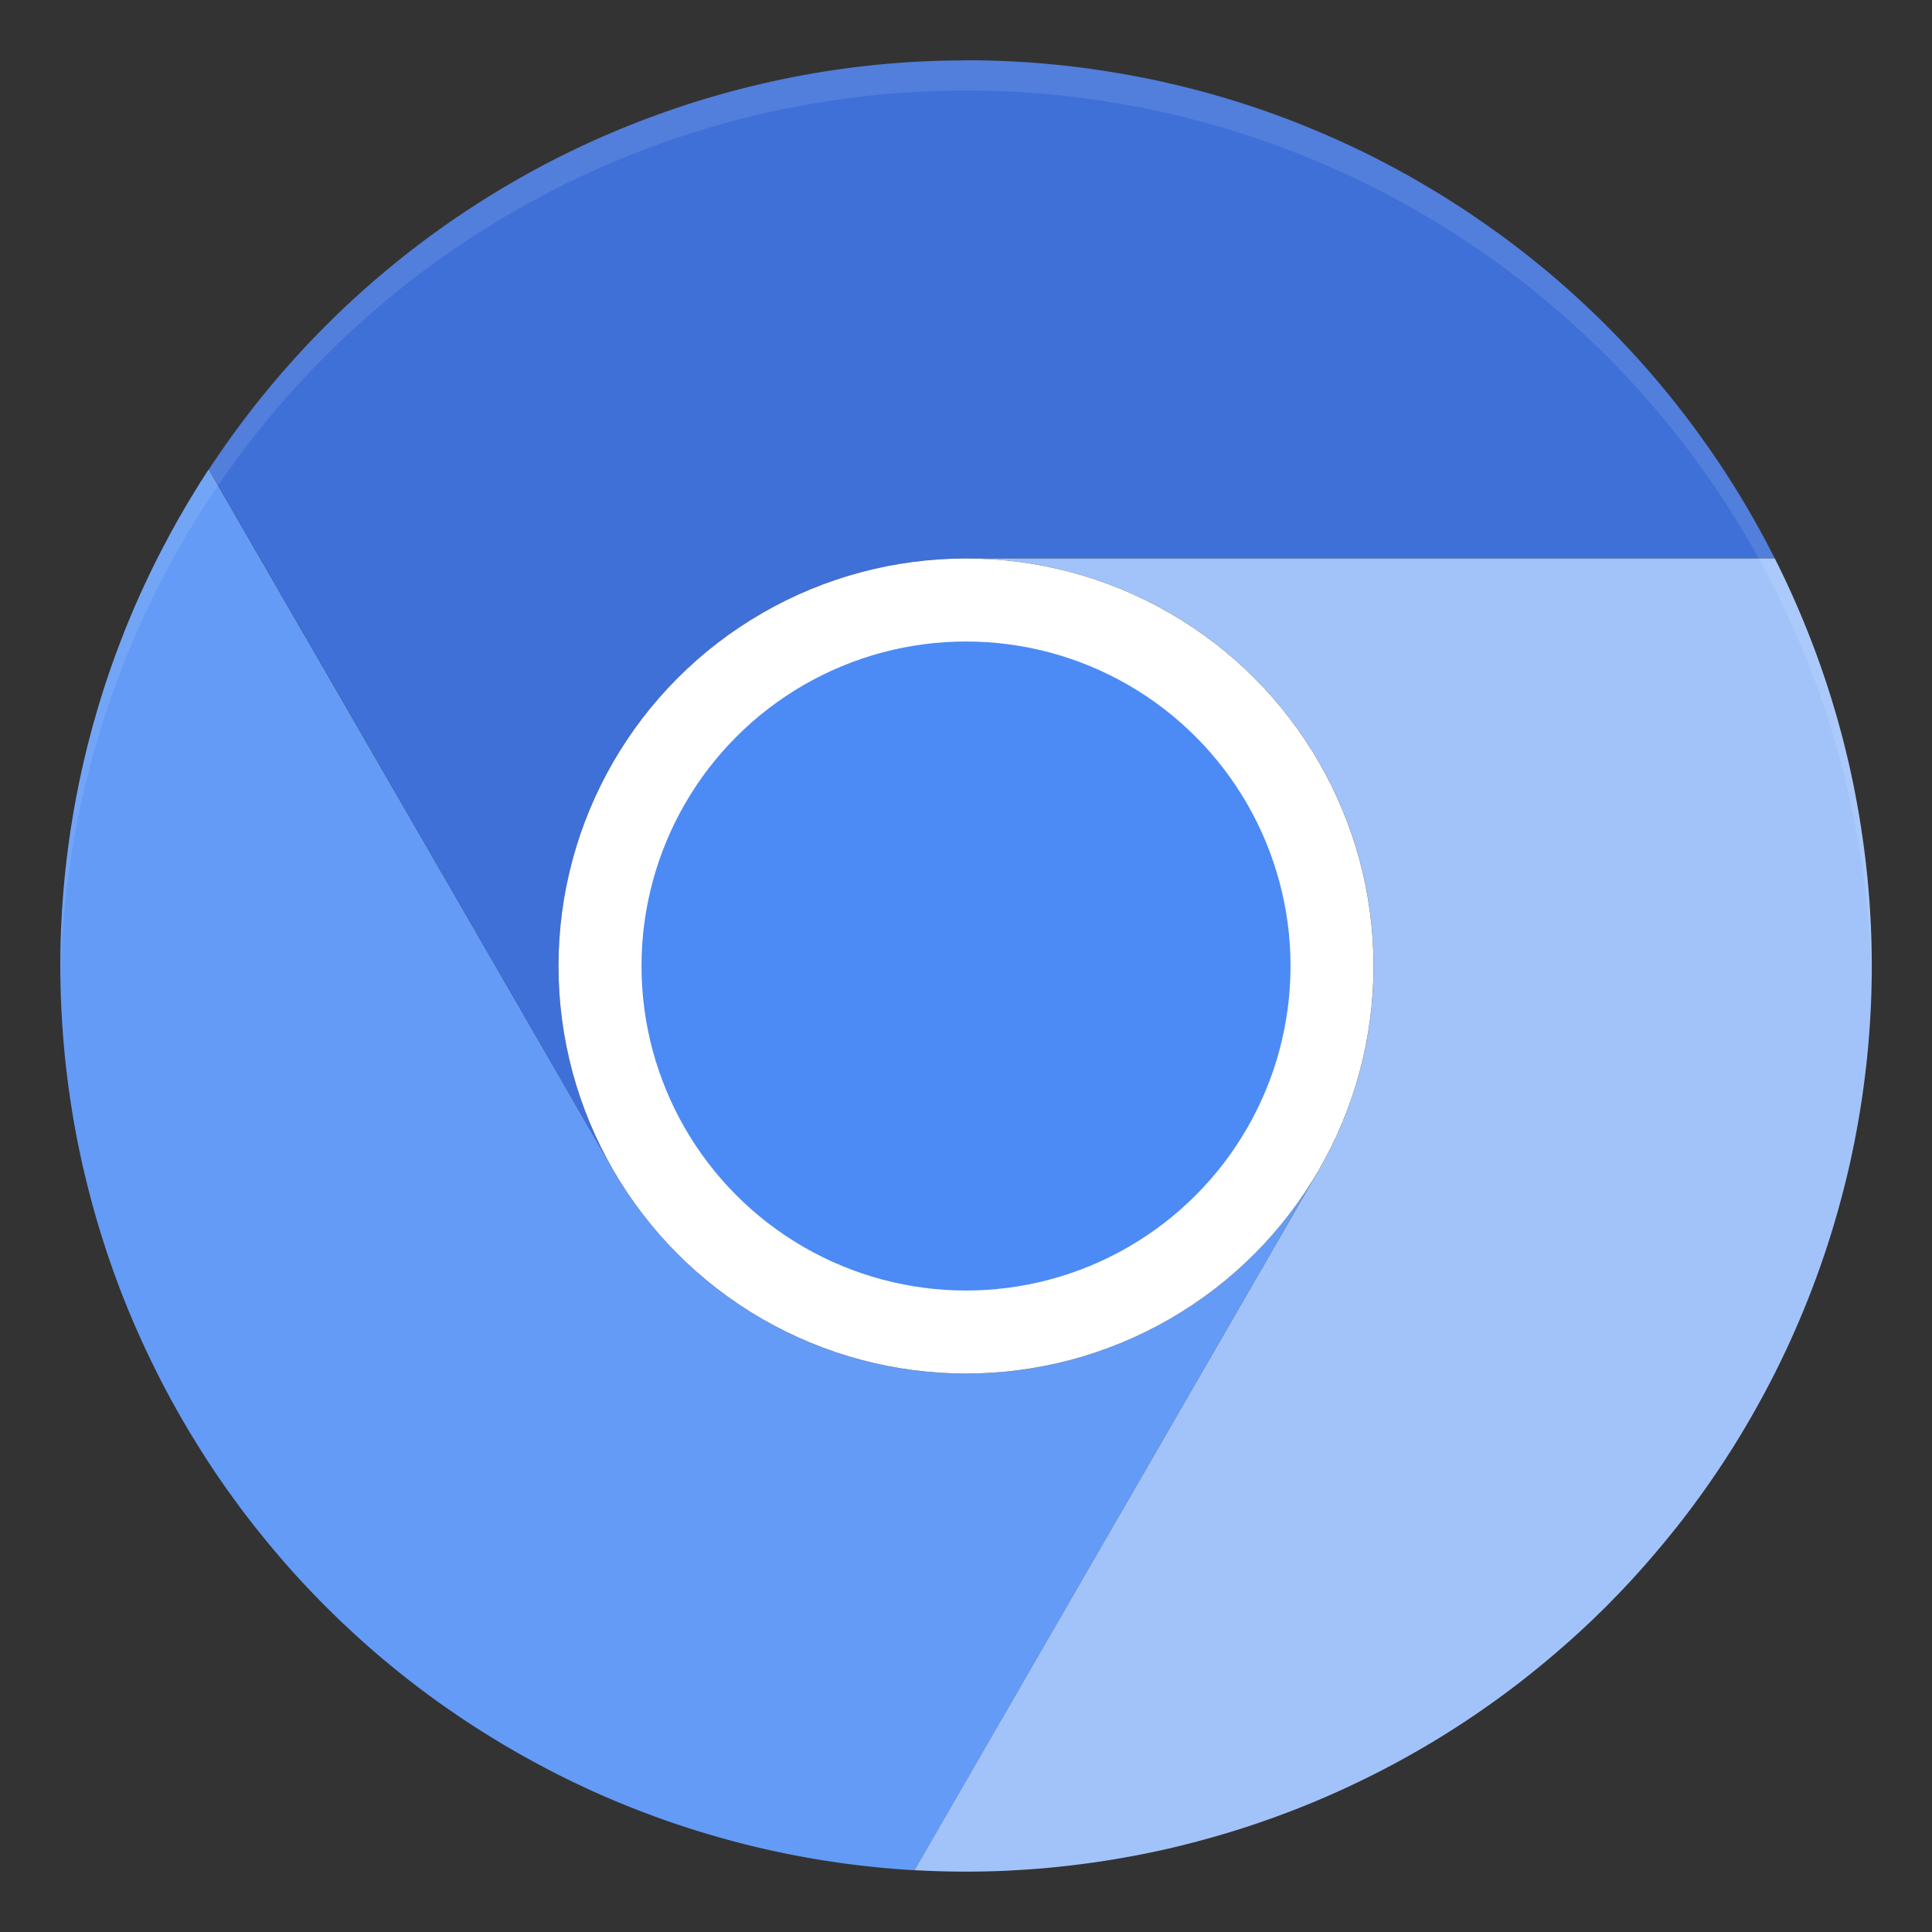 <?xml version="1.0" encoding="UTF-8" standalone="no"?>
<svg
   xmlns:osb="http://www.openswatchbook.org/uri/2009/osb"
   xmlns:dc="http://purl.org/dc/elements/1.1/"
   xmlns:cc="http://creativecommons.org/ns#"
   xmlns:rdf="http://www.w3.org/1999/02/22-rdf-syntax-ns#"
   xmlns:svg="http://www.w3.org/2000/svg"
   xmlns="http://www.w3.org/2000/svg"
   xmlns:sodipodi="http://sodipodi.sourceforge.net/DTD/sodipodi-0.dtd"
   xmlns:inkscape="http://www.inkscape.org/namespaces/inkscape"
   sodipodi:docname="chromium.svg"
   inkscape:version="1.0.1 (3bc2e813f5, 2020-09-07)"
   id="svg4705"
   version="1.1"
   viewBox="0 0 67.733 67.733"
   height="256"
   width="256">
  <rect x="0" y="0" width="67.733" height="67.733" fill="#333333" stroke="none"/>
  <defs
     id="defs4699">
    <linearGradient
       id="linearGradient3270"
       osb:paint="solid">
      <stop
         style="stop-color:#000000;stop-opacity:1;"
         offset="0"
         id="stop3268" />
    </linearGradient>
    <linearGradient
       id="linearGradient954">
      <stop
         id="stop948"
         offset="0"
         style="stop-color:#faf8f6;stop-opacity:1" />
      <stop
         id="stop951"
         offset="1"
         style="stop-color:#f1f0e9;stop-opacity:1" />
    </linearGradient>
    <linearGradient
       id="linearGradient954-3">
      <stop
         style="stop-color:#faf8f6;stop-opacity:1"
         offset="0"
         id="stop950" />
      <stop
         style="stop-color:#f1f0e9;stop-opacity:1"
         offset="1"
         id="stop952" />
    </linearGradient>
  </defs>
  <sodipodi:namedview
     units="px"
     inkscape:document-rotation="0"
     inkscape:window-maximized="1"
     inkscape:window-y="27"
     inkscape:window-x="2004"
     inkscape:window-height="1016"
     inkscape:window-width="1836"
     fit-margin-bottom="0"
     fit-margin-right="0"
     fit-margin-left="0"
     fit-margin-top="0"
     showgrid="false"
     inkscape:current-layer="layer3"
     inkscape:document-units="px"
     inkscape:cy="156.04938"
     inkscape:cx="-6.2077238"
     inkscape:zoom="1"
     inkscape:pageshadow="2"
     inkscape:pageopacity="0.0"
     borderopacity="1.0"
     bordercolor="#666666"
     pagecolor="#ffffff"
     id="base" />
  <g
     style="display:inline;opacity:0.4"
     inkscape:label="Shadow"
     id="layer4"
     inkscape:groupmode="layer">
    <circle
       style="display:inline;fill:#000000;fill-opacity:1;stroke-width:5.602;paint-order:stroke fill markers"
       id="circle904"
       cx="33.866"
       cy="34.925"
       rx="31.749"
       ry="31.75" />
  </g>
  <g
     inkscape:groupmode="layer"
     id="layer15"
     inkscape:label="Colour"
     style="display:inline">
    <circle
       style="display:inline;opacity:1;fill:#ffffff;fill-opacity:1;stroke-width:0.764;paint-order:stroke fill markers"
       id="path1122"
       cx="33.866"
       cy="33.867"
       rx="15.875"
       ry="15.875" />
    <g
       id="g927"
       transform="matrix(1,0,0,1,5.5681093e-5,0)">
      <path
         id="path1133"
         style="display:inline;fill:#649bf6;fill-opacity:1;stroke-width:2.827;paint-order:stroke fill markers"
         d="m 7.38,16.359 a 31.75,31.75 0 0 0 -0.009,0.014 31.75,31.75 0 0 0 -0.019,0.029 31.75,31.75 0 0 0 -0.105,0.16 31.75,31.75 0 0 0 -0.012,0.019 31.75,31.75 0 0 0 -0.132,0.205 31.75,31.75 0 0 0 -0.119,0.188 31.75,31.75 0 0 0 -0.011,0.019 31.75,31.75 0 0 0 -0.117,0.188 31.75,31.75 0 0 0 -0.011,0.019 31.75,31.75 0 0 0 -0.127,0.208 31.75,31.75 0 0 0 -0.25,0.419 31.75,31.75 0 0 0 -0.122,0.211 31.75,31.75 0 0 0 -0.101,0.177 31.75,31.75 0 0 0 -0.07,0.125 31.75,31.75 0 0 0 -0.043,0.078 31.75,31.75 0 0 0 -0.025,0.045 31.75,31.75 0 0 0 -0.117,0.213 31.75,31.75 0 0 0 -0.116,0.214 31.75,31.75 0 0 0 -0.09,0.17 31.75,31.75 0 0 0 -0.024,0.045 31.75,31.75 0 0 0 -0.113,0.216 31.75,31.75 0 0 0 -0.111,0.217 31.75,31.75 0 0 0 -0.104,0.207 31.75,31.75 0 0 0 -0.006,0.011 31.75,31.75 0 0 0 -0.085,0.173 31.75,31.75 0 0 0 -0.068,0.141 31.75,31.75 0 0 0 -0.038,0.079 31.75,31.75 0 0 0 -0.022,0.046 31.75,31.75 0 0 0 -0.1,0.211 31.75,31.75 0 0 0 -0.021,0.044 31.75,31.75 0 0 0 -0.084,0.181 31.75,31.75 0 0 0 -0.003,0.006 31.75,31.75 0 0 0 -0.08,0.175 31.75,31.75 0 0 0 -0.063,0.14 31.75,31.75 0 0 0 -0.051,0.114 31.75,31.75 0 0 0 -0.055,0.127 31.75,31.75 0 0 0 -0.034,0.077 31.75,31.75 0 0 0 -0.016,0.036 31.75,31.75 0 0 0 -0.075,0.177 31.75,31.75 0 0 0 -0.068,0.161 31.75,31.75 0 0 0 -0.039,0.095 31.75,31.75 0 0 0 -0.028,0.069 31.75,31.75 0 0 0 -0.065,0.159 31.75,31.75 0 0 0 -0.006,0.014 31.75,31.75 0 0 0 -0.071,0.179 31.75,31.75 0 0 0 -0.052,0.132 31.75,31.75 0 0 0 -0.055,0.143 31.75,31.75 0 0 0 -0.071,0.186 31.75,31.75 0 0 0 -0.039,0.103 31.75,31.75 0 0 0 -0.063,0.167 31.75,31.75 0 0 0 -0.066,0.181 31.75,31.75 0 0 0 -0.059,0.165 31.75,31.75 0 0 0 -0.032,0.089 31.75,31.75 0 0 0 -0.049,0.14 31.75,31.75 0 0 0 -0.029,0.083 31.75,31.75 0 0 0 -0.028,0.083 31.75,31.75 0 0 0 -0.06,0.178 31.75,31.75 0 0 0 -0.062,0.187 31.75,31.75 0 0 0 -0.047,0.145 31.75,31.75 0 0 0 -0.041,0.129 31.75,31.75 0 0 0 -0.002,0.007 31.75,31.75 0 0 0 -0.071,0.227 31.75,31.75 0 0 0 -0.058,0.189 31.75,31.75 0 0 0 -0.035,0.117 31.75,31.75 0 0 0 -0.047,0.161 31.75,31.75 0 0 0 -0.065,0.226 31.75,31.75 0 0 0 -0.003,0.009 31.75,31.75 0 0 0 -0.052,0.185 31.75,31.75 0 0 0 -0.034,0.124 31.75,31.75 0 0 0 -0.043,0.161 31.75,31.75 0 0 0 -0.056,0.213 31.75,31.75 0 0 0 -0.019,0.072 31.75,31.75 0 0 0 -0.043,0.168 31.75,31.75 0 0 0 -0.005,0.018 31.75,31.75 0 0 0 -0.046,0.187 31.75,31.75 0 0 0 -0.055,0.23 31.75,31.75 0 0 0 -0.003,0.01 31.75,31.75 0 0 0 -0.042,0.181 31.75,31.75 0 0 0 -0.015,0.065 31.75,31.75 0 0 0 -0.03,0.135 31.75,31.75 0 0 0 -0.02,0.09 31.75,31.75 0 0 0 -0.011,0.05 31.75,31.75 0 0 0 -0.051,0.238 31.75,31.75 0 0 0 -0.049,0.239 31.75,31.75 0 0 0 -0.042,0.212 31.75,31.75 0 0 0 -0.019,0.098 31.75,31.75 0 0 0 -0.032,0.165 31.75,31.75 0 0 0 -5.292e-4,0.004 31.75,31.75 0 0 0 -0.035,0.189 31.75,31.75 0 0 0 -0.042,0.24 31.75,31.75 0 0 0 -0.034,0.201 31.75,31.75 0 0 0 -0.01,0.063 31.75,31.75 0 0 0 -0.015,0.092 31.75,31.75 0 0 0 -0.025,0.158 31.75,31.75 0 0 0 -0.003,0.017 31.75,31.75 0 0 0 -0.029,0.191 31.75,31.75 0 0 0 -0.02,0.139 31.75,31.75 0 0 0 -0.022,0.153 31.75,31.75 0 0 0 -0.029,0.216 31.75,31.75 0 0 0 -0.017,0.131 31.75,31.75 0 0 0 -0.016,0.129 31.75,31.75 0 0 0 -0.003,0.023 31.75,31.75 0 0 0 -0.027,0.226 31.75,31.75 0 0 0 -0.023,0.202 31.75,31.75 0 0 0 -0.023,0.224 31.75,31.75 0 0 0 -0.002,0.012 31.75,31.75 0 0 0 -0.005,0.047 31.75,31.75 0 0 0 -0.019,0.192 31.75,31.75 0 0 0 -0.016,0.176 31.75,31.75 0 0 0 -0.01,0.111 31.75,31.75 0 0 0 -5.159e-4,0.006 31.75,31.75 0 0 0 -0.016,0.192 31.75,31.75 0 0 0 -0.008,0.109 31.75,31.75 0 0 0 -0.013,0.186 31.75,31.75 0 0 0 -0.015,0.23 31.75,31.75 0 0 0 -0.003,0.05 31.75,31.75 0 0 0 -0.012,0.206 31.75,31.75 0 0 0 -0.01,0.196 31.75,31.75 0 0 0 -0.009,0.199 31.75,31.75 0 0 0 -0.003,0.054 31.75,31.75 0 0 0 -0.005,0.147 31.75,31.75 0 0 0 -0.004,0.113 31.75,31.75 0 0 0 -5.16e-4,0.022 31.75,31.75 0 0 0 -0.005,0.192 31.75,31.75 0 0 0 -0.005,0.244 31.75,31.75 0 0 0 -0.003,0.231 31.75,31.75 0 0 0 0,0.019 31.75,31.75 0 0 0 -0.001,0.135 31.75,31.75 0 0 0 -4.82e-4,0.136 31.75,31.75 0 0 0 0,0.017 31.75,31.75 0 0 0 5.16e-4,0.153 31.75,31.75 0 0 0 0.002,0.196 31.75,31.75 0 0 0 0.001,0.063 31.75,31.75 0 0 0 0,0.023 31.75,31.75 0 0 0 0.004,0.205 31.75,31.75 0 0 0 0.005,0.223 31.75,31.75 0 0 0 5.16e-4,0.028 31.75,31.75 0 0 0 0.004,0.129 31.75,31.75 0 0 0 0.004,0.107 31.75,31.75 0 0 0 0.002,0.039 31.75,31.75 0 0 0 0.01,0.243 31.75,31.75 0 0 0 0.003,0.07 31.75,31.75 0 0 0 0.016,0.299 31.75,31.75 0 0 0 0.007,0.118 31.75,31.75 0 0 0 0.014,0.217 31.75,31.75 0 0 0 0.002,0.027 31.75,31.75 0 0 0 0.014,0.204 31.75,31.75 0 0 0 0.01,0.134 31.75,31.75 0 0 0 0.012,0.148 31.75,31.75 0 0 0 0.018,0.204 31.75,31.75 0 0 0 0.014,0.15 31.75,31.75 0 0 0 0.012,0.131 31.75,31.75 0 0 0 0.023,0.221 31.75,31.75 0 0 0 0.009,0.085 31.75,31.75 0 0 0 0.02,0.178 31.75,31.75 0 0 0 0.026,0.218 31.75,31.75 0 0 0 0.011,0.095 31.75,31.75 0 0 0 0.017,0.132 31.75,31.75 0 0 0 0.005,0.039 31.75,31.75 0 0 0 0.027,0.206 31.75,31.75 0 0 0 0.02,0.141 31.75,31.75 0 0 0 0.018,0.129 31.75,31.75 0 0 0 0.004,0.026 31.75,31.75 0 0 0 0.033,0.222 31.75,31.75 0 0 0 0.035,0.221 31.75,31.75 0 0 0 0.003,0.02 31.75,31.75 0 0 0 0.033,0.202 31.75,31.75 0 0 0 0.041,0.24 31.75,31.75 0 0 0 0.025,0.138 31.75,31.75 0 0 0 0.024,0.135 31.75,31.75 0 0 0 0.016,0.085 31.75,31.75 0 0 0 0.024,0.129 31.75,31.75 0 0 0 0.024,0.122 31.75,31.75 0 0 0 0.028,0.143 31.75,31.75 0 0 0 0.004,0.018 31.75,31.75 0 0 0 0.047,0.225 31.75,31.75 0 0 0 0.044,0.207 31.75,31.75 0 0 0 0.007,0.032 31.75,31.75 0 0 0 0.044,0.199 31.75,31.75 0 0 0 0.048,0.212 31.75,31.75 0 0 0 0.008,0.034 31.75,31.75 0 0 0 0.03,0.128 31.75,31.75 0 0 0 0.032,0.132 31.75,31.75 0 0 0 0.002,0.007 31.75,31.75 0 0 0 0.049,0.198 31.75,31.75 0 0 0 0.037,0.148 31.75,31.75 0 0 0 0.031,0.123 31.75,31.75 0 0 0 0.001,0.004 31.75,31.75 0 0 0 0.052,0.198 31.75,31.75 0 0 0 0.043,0.163 31.75,31.75 0 0 0 0.025,0.094 31.75,31.75 0 0 0 0.005,0.017 31.75,31.75 0 0 0 0.055,0.197 31.75,31.75 0 0 0 0.06,0.212 31.75,31.75 0 0 0 0.009,0.032 31.75,31.75 0 0 0 0.03,0.103 31.75,31.75 0 0 0 0.036,0.121 31.75,31.75 0 0 0 0.011,0.038 31.75,31.75 0 0 0 0.071,0.234 31.75,31.75 0 0 0 0.06,0.195 31.75,31.75 0 0 0 0.012,0.037 31.75,31.75 0 0 0 0.064,0.199 31.75,31.75 0 0 0 0.045,0.14 31.75,31.75 0 0 0 0.037,0.113 31.75,31.75 0 0 0 0.016,0.049 31.75,31.75 0 0 0 0.066,0.194 31.75,31.75 0 0 0 0.071,0.207 31.75,31.75 0 0 0 0.028,0.079 31.75,31.75 0 0 0 0.059,0.169 31.75,31.75 0 0 0 0.027,0.074 31.75,31.75 0 0 0 0.052,0.143 31.75,31.75 0 0 0 0.022,0.059 31.75,31.75 0 0 0 0.055,0.15 31.75,31.75 0 0 0 0.014,0.037 31.75,31.75 0 0 0 0.075,0.199 31.75,31.75 0 0 0 0.049,0.127 31.75,31.75 0 0 0 0.047,0.12 31.75,31.75 0 0 0 0.036,0.09 31.75,31.75 0 0 0 0.049,0.122 31.75,31.75 0 0 0 0.042,0.103 31.75,31.75 0 0 0 0.044,0.11 31.75,31.75 0 0 0 0.015,0.036 31.75,31.75 0 0 0 0.094,0.225 31.75,31.75 0 0 0 0.089,0.209 31.75,31.75 0 0 0 0.022,0.051 31.75,31.75 0 0 0 0.082,0.187 31.75,31.75 0 0 0 0.029,0.065 31.75,31.75 0 0 0 0.128,0.287 31.75,31.75 0 0 0 0.026,0.057 31.75,31.75 0 0 0 0.017,0.036 31.75,31.75 0 0 0 0.092,0.2 31.75,31.75 0 0 0 0.01,0.022 31.75,31.75 0 0 0 0.087,0.185 31.75,31.75 0 0 0 0.017,0.035 31.75,31.75 0 0 0 0.088,0.184 31.75,31.75 0 0 0 0.017,0.036 31.75,31.75 0 0 0 0.09,0.183 31.75,31.75 0 0 0 0.072,0.146 31.75,31.75 0 0 0 0.036,0.073 31.75,31.75 0 0 0 0.018,0.035 31.75,31.75 0 0 0 0.104,0.206 31.75,31.75 0 0 0 0.053,0.102 31.75,31.75 0 0 0 0.059,0.114 31.75,31.75 0 0 0 0.018,0.034 31.75,31.75 0 0 0 0.198,0.374 31.75,31.75 0 0 0 0.062,0.114 31.75,31.75 0 0 0 0.055,0.1 31.75,31.75 0 0 0 0.019,0.034 31.75,31.75 0 0 0 0.107,0.192 31.75,31.75 0 0 0 0.032,0.056 31.75,31.75 0 0 0 0.101,0.177 31.75,31.75 0 0 0 0.102,0.177 31.75,31.75 0 0 0 0.066,0.113 31.75,31.75 0 0 0 0.057,0.098 31.75,31.75 0 0 0 0.02,0.034 31.75,31.75 0 0 0 0.11,0.183 31.75,31.75 0 0 0 0.081,0.133 31.75,31.75 0 0 0 0.054,0.088 31.75,31.75 0 0 0 0.049,0.08 31.75,31.75 0 0 0 0.078,0.125 31.75,31.75 0 0 0 0.043,0.069 31.75,31.75 0 0 0 0.075,0.119 31.75,31.75 0 0 0 0.021,0.033 31.75,31.75 0 0 0 0.11,0.173 31.75,31.75 0 0 0 0.021,0.033 31.75,31.75 0 0 0 0.133,0.204 31.75,31.75 0 0 0 0.121,0.183 31.75,31.75 0 0 0 0.013,0.02 31.75,31.75 0 0 0 0.114,0.17 31.75,31.75 0 0 0 0.11,0.161 31.75,31.75 0 0 0 0.045,0.065 31.75,31.75 0 0 0 0.018,0.026 31.75,31.75 0 0 0 0.103,0.149 31.75,31.75 0 0 0 0.023,0.032 31.75,31.75 0 0 0 0.141,0.199 31.75,31.75 0 0 0 0.143,0.198 31.75,31.75 0 0 0 0.134,0.184 31.75,31.75 0 0 0 0.06,0.081 31.75,31.75 0 0 0 0.071,0.096 31.75,31.75 0 0 0 0.024,0.032 31.75,31.75 0 0 0 0.123,0.163 31.75,31.75 0 0 0 0.024,0.031 31.75,31.75 0 0 0 0.127,0.166 31.75,31.75 0 0 0 0.022,0.028 31.75,31.75 0 0 0 0.126,0.161 31.75,31.75 0 0 0 0.109,0.138 31.75,31.75 0 0 0 0.054,0.068 31.75,31.75 0 0 0 0.038,0.047 31.75,31.75 0 0 0 0.128,0.159 31.75,31.75 0 0 0 0.129,0.159 31.75,31.75 0 0 0 0.025,0.03 31.75,31.75 0 0 0 0.13,0.157 31.75,31.75 0 0 0 0.025,0.03 31.75,31.75 0 0 0 0.138,0.164 31.75,31.75 0 0 0 0.056,0.066 31.75,31.75 0 0 0 0.121,0.141 31.75,31.75 0 0 0 0.134,0.155 31.75,31.75 0 0 0 0.086,0.098 31.75,31.75 0 0 0 0.101,0.114 31.75,31.75 0 0 0 0.136,0.152 31.75,31.75 0 0 0 0.026,0.029 31.75,31.75 0 0 0 0.164,0.18 31.75,31.75 0 0 0 0.146,0.158 31.75,31.75 0 0 0 0.123,0.131 31.75,31.75 0 0 0 0.049,0.052 31.75,31.75 0 0 0 0.06,0.063 31.75,31.75 0 0 0 0.116,0.122 31.75,31.75 0 0 0 0.045,0.047 31.75,31.75 0 0 0 0.13,0.134 31.75,31.75 0 0 0 0.008,0.008 31.75,31.75 0 0 0 0.137,0.14 31.75,31.75 0 0 0 0.028,0.028 31.75,31.75 0 0 0 0.15,0.15 31.75,31.75 0 0 0 0.134,0.132 31.75,31.75 0 0 0 0.043,0.042 31.75,31.75 0 0 0 0.058,0.057 31.75,31.75 0 0 0 0.136,0.132 31.75,31.75 0 0 0 0.169,0.161 31.75,31.75 0 0 0 0.007,0.007 31.75,31.75 0 0 0 0.149,0.14 31.75,31.75 0 0 0 0.028,0.027 31.75,31.75 0 0 0 0.15,0.139 31.75,31.75 0 0 0 0.091,0.084 31.75,31.75 0 0 0 0.088,0.081 31.75,31.75 0 0 0 0.029,0.026 31.75,31.75 0 0 0 0.159,0.143 31.75,31.75 0 0 0 0.106,0.094 31.75,31.75 0 0 0 0.088,0.078 31.75,31.75 0 0 0 0.011,0.01 31.75,31.75 0 0 0 0.154,0.134 31.75,31.75 0 0 0 0.185,0.159 31.75,31.75 0 0 0 0.101,0.086 31.75,31.75 0 0 0 0.085,0.072 31.75,31.75 0 0 0 0.03,0.025 31.75,31.75 0 0 0 0.162,0.134 31.75,31.75 0 0 0 0.074,0.061 31.75,31.75 0 0 0 0.141,0.115 31.75,31.75 0 0 0 0.183,0.148 31.75,31.75 0 0 0 0.006,0.005 31.75,31.75 0 0 0 0.16,0.127 31.75,31.75 0 0 0 0.03,0.024 31.75,31.75 0 0 0 0.161,0.126 31.75,31.75 0 0 0 0.185,0.143 31.75,31.75 0 0 0 0.011,0.008 31.75,31.75 0 0 0 0.13,0.099 31.75,31.75 0 0 0 0.08,0.06 31.75,31.75 0 0 0 0.076,0.056 31.75,31.75 0 0 0 0.122,0.091 31.75,31.75 0 0 0 0.053,0.039 31.75,31.75 0 0 0 0.123,0.09 31.75,31.75 0 0 0 0.032,0.023 31.75,31.75 0 0 0 0.196,0.142 31.75,31.75 0 0 0 0.002,0.001 31.75,31.75 0 0 0 0.167,0.118 31.75,31.75 0 0 0 0.126,0.088 31.75,31.75 0 0 0 0.088,0.061 31.75,31.75 0 0 0 0.018,0.012 31.75,31.75 0 0 0 0.169,0.116 31.75,31.75 0 0 0 0.156,0.106 31.75,31.75 0 0 0 0.045,0.03 31.75,31.75 0 0 0 0.033,0.022 31.75,31.75 0 0 0 0.203,0.135 31.75,31.75 0 0 0 0.18,0.117 31.75,31.75 0 0 0 0.162,0.104 31.75,31.75 0 0 0 0.04,0.025 31.75,31.75 0 0 0 0.028,0.018 31.75,31.75 0 0 0 0.173,0.109 31.75,31.75 0 0 0 0.181,0.113 31.75,31.75 0 0 0 0.041,0.026 31.75,31.75 0 0 0 0.018,0.011 31.75,31.75 0 0 0 0.174,0.106 31.75,31.75 0 0 0 0.209,0.126 31.75,31.75 0 0 0 0.034,0.02 31.75,31.75 0 0 0 0.176,0.104 31.75,31.75 0 0 0 0.211,0.122 31.75,31.75 0 0 0 0.177,0.101 31.75,31.75 0 0 0 0.125,0.07 31.75,31.75 0 0 0 0.078,0.043 31.75,31.75 0 0 0 0.045,0.025 31.75,31.75 0 0 0 0.213,0.117 31.75,31.75 0 0 0 0.214,0.116 31.75,31.75 0 0 0 0.17,0.09 31.75,31.75 0 0 0 0.045,0.024 31.75,31.75 0 0 0 0.216,0.113 31.75,31.75 0 0 0 0.217,0.111 31.75,31.75 0 0 0 0.207,0.104 31.75,31.75 0 0 0 0.011,0.006 31.75,31.75 0 0 0 0.173,0.085 31.75,31.75 0 0 0 0.141,0.068 31.75,31.75 0 0 0 0.079,0.038 31.75,31.75 0 0 0 0.046,0.022 31.75,31.75 0 0 0 0.211,0.1 31.75,31.75 0 0 0 0.044,0.021 31.75,31.75 0 0 0 0.181,0.084 31.75,31.75 0 0 0 0.006,0.003 31.75,31.75 0 0 0 0.175,0.08 31.75,31.75 0 0 0 0.202,0.09 31.75,31.75 0 0 0 0.027,0.012 31.75,31.75 0 0 0 0.18,0.079 31.75,31.75 0 0 0 0.048,0.021 31.75,31.75 0 0 0 0.036,0.015 31.75,31.75 0 0 0 0.177,0.075 31.75,31.75 0 0 0 0.161,0.068 31.75,31.75 0 0 0 0.095,0.039 31.75,31.75 0 0 0 0.069,0.028 31.75,31.75 0 0 0 0.159,0.065 31.75,31.75 0 0 0 0.014,0.006 31.75,31.75 0 0 0 0.179,0.071 31.75,31.75 0 0 0 0.227,0.089 31.75,31.75 0 0 0 0.217,0.083 31.75,31.75 0 0 0 0.017,0.006 31.75,31.75 0 0 0 0.103,0.039 31.75,31.75 0 0 0 0.167,0.063 31.75,31.75 0 0 0 0.181,0.066 31.75,31.75 0 0 0 5.29e-4,0 31.75,31.75 0 0 0 0.165,0.059 31.75,31.75 0 0 0 0.089,0.032 31.75,31.75 0 0 0 0.14,0.049 31.75,31.75 0 0 0 0.083,0.029 31.75,31.75 0 0 0 0.083,0.028 31.75,31.75 0 0 0 0.178,0.06 31.75,31.75 0 0 0 0.187,0.061 31.75,31.75 0 0 0 0.194,0.063 31.75,31.75 0 0 0 0.051,0.016 31.75,31.75 0 0 0 0.08,0.025 31.75,31.75 0 0 0 0.184,0.058 31.75,31.75 0 0 0 0.188,0.057 31.75,31.75 0 0 0 0.23,0.068 31.75,31.75 0 0 0 0.107,0.031 31.75,31.75 0 0 0 0.165,0.048 31.75,31.75 0 0 0 0.011,0.003 31.75,31.75 0 0 0 0.186,0.052 31.75,31.75 0 0 0 0.235,0.064 31.75,31.75 0 0 0 0.186,0.05 31.75,31.75 0 0 0 0.068,0.018 31.75,31.75 0 0 0 0.03,0.008 31.75,31.75 0 0 0 0.187,0.048 31.75,31.75 0 0 0 0.237,0.059 31.75,31.75 0 0 0 0.237,0.057 31.75,31.75 0 0 0 0.197,0.046 31.75,31.75 0 0 0 0.053,0.012 31.75,31.75 0 0 0 0.135,0.03 31.75,31.75 0 0 0 0.127,0.028 31.75,31.75 0 0 0 0.013,0.003 31.75,31.75 0 0 0 0.188,0.04 31.75,31.75 0 0 0 0.239,0.05 31.75,31.75 0 0 0 0.163,0.033 31.75,31.75 0 0 0 0.098,0.019 31.75,31.75 0 0 0 0.122,0.024 31.75,31.75 0 0 0 0.129,0.024 31.75,31.75 0 0 0 0.017,0.003 31.75,31.75 0 0 0 0.189,0.035 31.75,31.75 0 0 0 0.24,0.042 31.75,31.75 0 0 0 0.201,0.034 31.75,31.75 0 0 0 0.063,0.01 31.75,31.75 0 0 0 0.092,0.015 31.75,31.75 0 0 0 0.158,0.025 31.75,31.75 0 0 0 0.017,0.003 31.75,31.75 0 0 0 0.191,0.029 31.75,31.75 0 0 0 0.241,0.035 31.75,31.75 0 0 0 0.051,0.007 31.75,31.75 0 0 0 0.191,0.026 31.75,31.75 0 0 0 0.484,0.06 31.75,31.75 0 0 0 0.481,0.053 31.75,31.75 0 0 0 0.007,0.001 31.75,31.75 0 0 0 0.047,0.005 31.75,31.75 0 0 0 0.192,0.019 31.75,31.75 0 0 0 0.243,0.022 31.75,31.75 0 0 0 0.243,0.02 31.75,31.75 0 0 0 0.21,0.015 31.75,31.75 0 0 0 0.045,0.004 31.75,31.75 0 0 0 0.039,0.003 31.75,31.75 0 0 0 0.388,0.024 L 46.233,41.022 A 14.287,14.287 0 0 1 26.723,46.24 14.287,14.287 0 0 1 21.487,40.999 l -0.003,-0.005 a 14.287,14.287 0 0 1 -0.011,-0.02 L 7.317,16.456 a 31.75,31.75 0 0 1 0.064,-0.097 z m 26.58,3.221 a 14.287,14.287 0 0 1 0.11,0.001 14.287,14.287 0 0 0 -0.11,-0.001 z m 0.459,0.01 a 14.287,14.287 0 0 1 0.141,0.006 14.287,14.287 0 0 0 -0.141,-0.006 z m 0.351,0.018 a 14.287,14.287 0 0 1 0.116,0.008 14.287,14.287 0 0 0 -0.116,-0.008 z m 0.46,0.037 a 14.287,14.287 0 0 1 0.144,0.014 14.287,14.287 0 0 0 -0.144,-0.014 z" />
      <path
         id="path1135"
         style="display:inline;fill:#3f70d8;fill-opacity:1;stroke-width:2.827;paint-order:stroke fill markers"
         d="m 33.866,2.117 a 31.75,31.75 0 0 0 -0.48,0.004 31.75,31.75 0 0 0 -0.161,0.003 31.75,31.75 0 0 0 -0.232,0.005 31.75,31.75 0 0 0 -0.012,5.159e-4 31.75,31.75 0 0 0 -0.232,0.007 31.75,31.75 0 0 0 -0.012,5.16e-4 31.75,31.75 0 0 0 -0.243,0.009 31.75,31.75 0 0 0 -0.018,0.001 31.75,31.75 0 0 0 -0.403,0.02 31.75,31.75 0 0 0 -0.054,0.003 31.75,31.75 0 0 0 -0.113,0.007 31.75,31.75 0 0 0 -0.142,0.009 31.75,31.75 0 0 0 -0.231,0.016 31.75,31.75 0 0 0 -0.012,0.001 31.75,31.75 0 0 0 -0.047,0.004 31.75,31.75 0 0 0 -0.427,0.035 31.75,31.75 0 0 0 -0.012,0.001 31.75,31.75 0 0 0 -0.23,0.021 31.75,31.75 0 0 0 -0.012,0.001 31.75,31.75 0 0 0 -0.23,0.024 31.75,31.75 0 0 0 -0.121,0.013 31.75,31.75 0 0 0 -0.121,0.013 31.75,31.75 0 0 0 -0.012,0.002 31.75,31.75 0 0 0 -0.23,0.027 31.75,31.75 0 0 0 -0.012,0.002 31.75,31.75 0 0 0 -0.239,0.029 31.75,31.75 0 0 0 -0.003,5.159e-4 31.75,31.75 0 0 0 -0.229,0.03 31.75,31.75 0 0 0 -0.012,0.002 31.75,31.75 0 0 0 -0.229,0.032 31.75,31.75 0 0 0 -0.012,0.002 31.75,31.75 0 0 0 -0.229,0.034 31.75,31.75 0 0 0 -0.145,0.022 31.75,31.75 0 0 0 -0.096,0.015 31.75,31.75 0 0 0 -0.012,0.002 31.75,31.75 0 0 0 -0.229,0.037 31.75,31.75 0 0 0 -0.011,0.002 31.75,31.75 0 0 0 -0.232,0.04 31.75,31.75 0 0 0 -0.15,0.027 31.75,31.75 0 0 0 -0.091,0.017 31.75,31.75 0 0 0 -0.032,0.006 31.75,31.75 0 0 0 -0.214,0.04 31.75,31.75 0 0 0 -0.227,0.044 31.75,31.75 0 0 0 -0.162,0.033 31.75,31.75 0 0 0 -0.076,0.016 31.75,31.75 0 0 0 -0.012,0.003 31.75,31.75 0 0 0 -0.227,0.048 31.75,31.75 0 0 0 -0.011,0.003 31.75,31.75 0 0 0 -0.227,0.05 31.75,31.75 0 0 0 -0.011,0.003 31.75,31.75 0 0 0 -0.226,0.051 31.75,31.75 0 0 0 -0.012,0.003 31.75,31.75 0 0 0 -0.226,0.053 31.75,31.75 0 0 0 -0.011,0.003 31.75,31.75 0 0 0 -0.225,0.055 31.75,31.75 0 0 0 -0.165,0.041 31.75,31.75 0 0 0 -0.071,0.018 31.75,31.75 0 0 0 -0.012,0.003 31.75,31.75 0 0 0 -0.224,0.058 31.75,31.75 0 0 0 -0.011,0.003 31.75,31.75 0 0 0 -0.224,0.06 31.75,31.75 0 0 0 -0.07,0.02 31.75,31.75 0 0 0 -0.411,0.115 31.75,31.75 0 0 0 -0.222,0.065 31.75,31.75 0 0 0 -0.011,0.003 31.75,31.75 0 0 0 -0.222,0.067 31.75,31.75 0 0 0 -0.233,0.072 31.75,31.75 0 0 0 -0.012,0.004 31.75,31.75 0 0 0 -0.221,0.07 31.75,31.75 0 0 0 -0.011,0.004 31.75,31.75 0 0 0 -0.22,0.072 31.75,31.75 0 0 0 -0.011,0.004 31.75,31.75 0 0 0 -0.22,0.074 31.75,31.75 0 0 0 -0.058,0.02 31.75,31.75 0 0 0 -0.183,0.064 31.75,31.75 0 0 0 -0.136,0.048 31.75,31.75 0 0 0 -0.083,0.029 31.75,31.75 0 0 0 -0.221,0.08 31.75,31.75 0 0 0 -0.01,0.004 31.75,31.75 0 0 0 -0.068,0.025 31.75,31.75 0 0 0 -0.159,0.058 31.75,31.75 0 0 0 -0.011,0.004 31.75,31.75 0 0 0 -0.22,0.083 31.75,31.75 0 0 0 -0.008,0.003 31.75,31.75 0 0 0 -0.217,0.084 31.75,31.75 0 0 0 -0.121,0.048 31.75,31.75 0 0 0 -0.105,0.041 31.75,31.75 0 0 0 -0.011,0.005 31.75,31.75 0 0 0 -0.22,0.089 31.75,31.75 0 0 0 -0.006,0.002 31.75,31.75 0 0 0 -0.214,0.088 31.75,31.75 0 0 0 -0.174,0.073 31.75,31.75 0 0 0 -0.057,0.024 31.75,31.75 0 0 0 -0.005,0.002 31.75,31.75 0 0 0 -0.213,0.092 31.75,31.75 0 0 0 -0.068,0.03 31.75,31.75 0 0 0 -0.155,0.068 31.75,31.75 0 0 0 -0.011,0.005 31.75,31.75 0 0 0 -0.211,0.095 31.75,31.75 0 0 0 -0.011,0.005 31.75,31.75 0 0 0 -0.211,0.097 31.75,31.75 0 0 0 -0.195,0.091 31.75,31.75 0 0 0 -0.036,0.017 31.75,31.75 0 0 0 -0.004,0.002 31.75,31.75 0 0 0 -0.206,0.098 31.75,31.75 0 0 0 -0.01,0.005 31.75,31.75 0 0 0 -0.209,0.102 31.75,31.75 0 0 0 -0.01,0.005 31.75,31.75 0 0 0 -0.208,0.103 31.75,31.75 0 0 0 -0.011,0.005 31.75,31.75 0 0 0 -0.207,0.105 31.75,31.75 0 0 0 -0.078,0.04 31.75,31.75 0 0 0 -0.139,0.072 31.75,31.75 0 0 0 -0.01,0.006 31.75,31.75 0 0 0 -0.064,0.033 31.75,31.75 0 0 0 -0.321,0.171 31.75,31.75 0 0 0 -0.035,0.019 31.75,31.75 0 0 0 -0.01,0.006 31.75,31.75 0 0 0 -0.208,0.114 31.75,31.75 0 0 0 -0.031,0.017 31.75,31.75 0 0 0 -0.188,0.105 31.75,31.75 0 0 0 -0.202,0.114 31.75,31.75 0 0 0 -0.045,0.026 31.75,31.75 0 0 0 -0.176,0.102 31.75,31.75 0 0 0 -0.161,0.095 31.75,31.75 0 0 0 -0.127,0.075 31.75,31.75 0 0 0 -0.078,0.046 31.75,31.75 0 0 0 -0.142,0.086 31.75,31.75 0 0 0 -0.054,0.033 31.75,31.75 0 0 0 -0.174,0.107 31.75,31.75 0 0 0 -0.026,0.016 31.75,31.75 0 0 0 -0.119,0.075 31.75,31.75 0 0 0 -0.148,0.093 31.75,31.75 0 0 0 -0.045,0.028 31.75,31.75 0 0 0 -0.113,0.072 31.75,31.75 0 0 0 -0.178,0.115 31.75,31.75 0 0 0 -0.137,0.09 31.75,31.75 0 0 0 -0.151,0.1 31.75,31.75 0 0 0 -0.176,0.118 31.75,31.75 0 0 0 -0.079,0.053 31.75,31.75 0 0 0 -0.105,0.072 31.75,31.75 0 0 0 -0.114,0.078 31.75,31.75 0 0 0 -0.076,0.053 31.75,31.75 0 0 0 -0.054,0.038 31.75,31.75 0 0 0 -0.116,0.082 31.75,31.75 0 0 0 -0.198,0.142 31.75,31.75 0 0 0 -0.197,0.143 31.75,31.75 0 0 0 -0.166,0.121 31.75,31.75 0 0 0 -0.069,0.052 31.75,31.75 0 0 0 -0.043,0.032 31.75,31.75 0 0 0 -0.113,0.085 31.75,31.75 0 0 0 -0.135,0.102 31.75,31.75 0 0 0 -0.105,0.081 31.75,31.75 0 0 0 -0.105,0.081 31.75,31.75 0 0 0 -0.084,0.065 31.75,31.75 0 0 0 -0.078,0.061 31.75,31.75 0 0 0 -0.108,0.086 31.75,31.75 0 0 0 -0.044,0.035 31.75,31.75 0 0 0 -0.11,0.088 31.75,31.75 0 0 0 -0.183,0.148 31.75,31.75 0 0 0 -0.012,0.01 31.75,31.75 0 0 0 -0.182,0.15 31.75,31.75 0 0 0 -0.132,0.11 31.75,31.75 0 0 0 -0.098,0.082 31.75,31.75 0 0 0 -0.036,0.03 31.75,31.75 0 0 0 -0.107,0.092 31.75,31.75 0 0 0 -0.184,0.159 31.75,31.75 0 0 0 -0.174,0.152 31.75,31.75 0 0 0 -0.014,0.012 31.75,31.75 0 0 0 -0.173,0.153 31.75,31.75 0 0 0 -0.012,0.011 31.75,31.75 0 0 0 -0.137,0.124 31.75,31.75 0 0 0 -0.055,0.05 31.75,31.75 0 0 0 -0.161,0.148 31.75,31.75 0 0 0 -0.13,0.121 31.75,31.75 0 0 0 -0.096,0.089 31.75,31.75 0 0 0 -0.11,0.104 31.75,31.75 0 0 0 -0.027,0.025 31.75,31.75 0 0 0 -0.133,0.128 31.75,31.75 0 0 0 -0.036,0.035 31.75,31.75 0 0 0 -0.027,0.026 31.75,31.75 0 0 0 -0.147,0.144 31.75,31.75 0 0 0 -0.173,0.172 31.75,31.75 0 0 0 -0.153,0.154 31.75,31.75 0 0 0 -0.037,0.037 31.75,31.75 0 0 0 -0.133,0.136 31.75,31.75 0 0 0 -0.028,0.029 31.75,31.75 0 0 0 -0.16,0.166 31.75,31.75 0 0 0 -0.133,0.141 31.75,31.75 0 0 0 -0.086,0.091 31.75,31.75 0 0 0 -0.036,0.038 31.75,31.75 0 0 0 -0.117,0.127 31.75,31.75 0 0 0 -0.03,0.033 31.75,31.75 0 0 0 -0.096,0.104 31.75,31.75 0 0 0 -0.164,0.181 31.75,31.75 0 0 0 -0.143,0.16 31.75,31.75 0 0 0 -0.033,0.037 31.75,31.75 0 0 0 -0.138,0.158 31.75,31.75 0 0 0 -0.017,0.019 31.75,31.75 0 0 0 -0.149,0.172 31.75,31.75 0 0 0 -0.007,0.008 31.75,31.75 0 0 0 -0.156,0.182 31.75,31.75 0 0 0 -0.135,0.161 31.75,31.75 0 0 0 -0.044,0.053 31.75,31.75 0 0 0 -0.042,0.051 31.75,31.75 0 0 0 -0.09,0.11 31.75,31.75 0 0 0 -0.143,0.175 31.75,31.75 0 0 0 -0.023,0.028 31.75,31.75 0 0 0 -0.134,0.168 31.75,31.75 0 0 0 -0.011,0.014 31.75,31.75 0 0 0 -0.146,0.186 31.75,31.75 0 0 0 -0.149,0.192 31.75,31.75 0 0 0 -0.148,0.194 31.75,31.75 0 0 0 -0.146,0.195 31.75,31.75 0 0 0 -0.145,0.196 31.75,31.75 0 0 0 -0.143,0.197 31.75,31.75 0 0 0 -0.133,0.187 31.75,31.75 0 0 0 -0.02,0.028 31.75,31.75 0 0 0 -0.048,0.067 31.75,31.75 0 0 0 -0.081,0.116 31.75,31.75 0 0 0 -0.139,0.201 31.75,31.75 0 0 0 -0.137,0.202 31.75,31.75 0 0 0 -0.136,0.202 31.75,31.75 0 0 0 -0.108,0.164 L 21.487,40.999 a 14.287,14.287 0 0 1 5.236,-19.506 14.287,14.287 0 0 1 7.157,-1.914 h 0.027 l 28.314,-5.29e-4 a 31.75,31.75 0 0 0 -0.057,-0.114 31.75,31.75 0 0 0 -0.033,-0.065 31.75,31.75 0 0 0 -0.008,-0.015 31.75,31.75 0 0 0 -0.104,-0.201 31.75,31.75 0 0 0 -0.079,-0.151 31.75,31.75 0 0 0 -0.034,-0.065 31.75,31.75 0 0 0 -0.081,-0.15 31.75,31.75 0 0 0 -0.035,-0.064 31.75,31.75 0 0 0 -0.018,-0.032 31.75,31.75 0 0 0 -0.089,-0.163 31.75,31.75 0 0 0 -0.01,-0.019 31.75,31.75 0 0 0 -0.083,-0.149 31.75,31.75 0 0 0 -0.036,-0.064 31.75,31.75 0 0 0 -0.084,-0.149 31.75,31.75 0 0 0 -0.036,-0.064 31.75,31.75 0 0 0 -0.019,-0.032 31.75,31.75 0 0 0 -0.103,-0.179 31.75,31.75 0 0 0 -0.071,-0.122 31.75,31.75 0 0 0 -0.052,-0.088 31.75,31.75 0 0 0 -0.072,-0.121 31.75,31.75 0 0 0 -0.053,-0.088 31.75,31.75 0 0 0 -0.073,-0.121 31.75,31.75 0 0 0 -0.012,-0.021 31.75,31.75 0 0 0 -0.107,-0.174 31.75,31.75 0 0 0 -0.008,-0.013 31.75,31.75 0 0 0 -0.054,-0.087 31.75,31.75 0 0 0 -0.029,-0.045 31.75,31.75 0 0 0 -0.093,-0.148 31.75,31.75 0 0 0 -0.008,-0.012 31.75,31.75 0 0 0 -0.076,-0.119 31.75,31.75 0 0 0 -0.017,-0.026 31.75,31.75 0 0 0 -0.115,-0.178 31.75,31.75 0 0 0 -0.09,-0.137 31.75,31.75 0 0 0 -0.1,-0.151 31.75,31.75 0 0 0 -0.118,-0.176 31.75,31.75 0 0 0 -0.018,-0.026 31.75,31.75 0 0 0 -0.08,-0.117 31.75,31.75 0 0 0 -0.058,-0.084 31.75,31.75 0 0 0 -0.081,-0.116 31.75,31.75 0 0 0 -0.058,-0.084 31.75,31.75 0 0 0 -0.082,-0.116 31.75,31.75 0 0 0 -0.142,-0.198 31.75,31.75 0 0 0 -0.129,-0.179 31.75,31.75 0 0 0 -0.013,-0.019 31.75,31.75 0 0 0 -0.013,-0.018 31.75,31.75 0 0 0 -0.1,-0.135 31.75,31.75 0 0 0 -0.032,-0.043 31.75,31.75 0 0 0 -0.061,-0.082 31.75,31.75 0 0 0 -0.085,-0.113 31.75,31.75 0 0 0 -0.061,-0.082 31.75,31.75 0 0 0 -0.086,-0.113 31.75,31.75 0 0 0 -0.063,-0.081 31.75,31.75 0 0 0 -0.087,-0.112 31.75,31.75 0 0 0 -0.063,-0.081 31.75,31.75 0 0 0 -0.087,-0.111 31.75,31.75 0 0 0 -0.064,-0.08 31.75,31.75 0 0 0 -0.088,-0.111 31.75,31.75 0 0 0 -0.023,-0.029 31.75,31.75 0 0 0 -0.123,-0.151 31.75,31.75 0 0 0 -0.007,-0.009 31.75,31.75 0 0 0 -0.005,-0.006 31.75,31.75 0 0 0 -0.15,-0.182 31.75,31.75 0 0 0 -0.065,-0.079 31.75,31.75 0 0 0 -0.091,-0.109 31.75,31.75 0 0 0 -0.066,-0.078 31.75,31.75 0 0 0 -0.091,-0.107 31.75,31.75 0 0 0 -0.067,-0.078 31.75,31.75 0 0 0 -0.039,-0.045 31.75,31.75 0 0 0 -0.121,-0.139 31.75,31.75 0 0 0 -0.093,-0.106 31.75,31.75 0 0 0 -0.004,-0.005 31.75,31.75 0 0 0 -0.153,-0.173 31.75,31.75 0 0 0 -0.005,-0.005 31.75,31.75 0 0 0 -0.068,-0.076 31.75,31.75 0 0 0 -0.095,-0.105 31.75,31.75 0 0 0 -0.017,-0.018 31.75,31.75 0 0 0 -0.148,-0.161 31.75,31.75 0 0 0 -0.069,-0.075 31.75,31.75 0 0 0 -0.097,-0.103 31.75,31.75 0 0 0 -0.07,-0.074 31.75,31.75 0 0 0 -0.002,-0.002 31.75,31.75 0 0 0 -0.143,-0.151 31.75,31.75 0 0 0 -0.023,-0.024 31.75,31.75 0 0 0 -0.098,-0.102 31.75,31.75 0 0 0 -0.071,-0.073 31.75,31.75 0 0 0 -0.013,-0.013 31.75,31.75 0 0 0 -0.158,-0.161 31.75,31.75 0 0 0 -0.161,-0.162 31.75,31.75 0 0 0 -0.011,-0.011 31.75,31.75 0 0 0 -0.101,-0.1 31.75,31.75 0 0 0 -0.073,-0.072 31.75,31.75 0 0 0 -0.101,-0.099 31.75,31.75 0 0 0 -0.01,-0.009 31.75,31.75 0 0 0 -0.166,-0.16 31.75,31.75 0 0 0 -0.141,-0.133 31.75,31.75 0 0 0 -0.036,-0.035 31.75,31.75 0 0 0 -0.074,-0.07 31.75,31.75 0 0 0 -0.103,-0.097 31.75,31.75 0 0 0 -0.075,-0.069 31.75,31.75 0 0 0 -0.104,-0.096 31.75,31.75 0 0 0 -0.181,-0.164 31.75,31.75 0 0 0 -0.076,-0.068 31.75,31.75 0 0 0 -0.033,-0.029 31.75,31.75 0 0 0 -0.147,-0.13 31.75,31.75 0 0 0 -0.003,-0.003 31.75,31.75 0 0 0 -0.005,-0.004 31.75,31.75 0 0 0 -0.173,-0.151 31.75,31.75 0 0 0 -0.006,-0.005 31.75,31.75 0 0 0 -0.107,-0.093 31.75,31.75 0 0 0 -0.078,-0.067 31.75,31.75 0 0 0 -0.107,-0.091 31.75,31.75 0 0 0 -0.039,-0.033 31.75,31.75 0 0 0 -0.148,-0.124 31.75,31.75 0 0 0 -0.079,-0.065 31.75,31.75 0 0 0 -0.109,-0.09 31.75,31.75 0 0 0 -0.08,-0.065 31.75,31.75 0 0 0 -0.041,-0.033 31.75,31.75 0 0 0 -0.142,-0.115 31.75,31.75 0 0 0 -0.006,-0.005 31.75,31.75 0 0 0 -0.008,-0.006 31.75,31.75 0 0 0 -0.176,-0.14 31.75,31.75 0 0 0 -0.007,-0.005 31.75,31.75 0 0 0 -0.111,-0.087 31.75,31.75 0 0 0 -0.02,-0.015 31.75,31.75 0 0 0 -0.173,-0.134 31.75,31.75 0 0 0 -0.081,-0.063 31.75,31.75 0 0 0 -0.113,-0.086 31.75,31.75 0 0 0 -0.082,-0.061 31.75,31.75 0 0 0 -0.113,-0.085 31.75,31.75 0 0 0 -0.082,-0.061 31.75,31.75 0 0 0 -0.114,-0.084 31.75,31.75 0 0 0 -0.083,-0.06 31.75,31.75 0 0 0 -0.115,-0.083 31.75,31.75 0 0 0 -0.083,-0.059 31.75,31.75 0 0 0 -0.044,-0.031 31.75,31.75 0 0 0 -0.155,-0.11 31.75,31.75 0 0 0 -0.116,-0.082 31.75,31.75 0 0 0 -0.084,-0.058 31.75,31.75 0 0 0 -0.116,-0.08 31.75,31.75 0 0 0 -0.085,-0.058 31.75,31.75 0 0 0 -0.014,-0.01 31.75,31.75 0 0 0 -0.164,-0.111 31.75,31.75 0 0 0 -0.023,-0.016 31.75,31.75 0 0 0 -0.118,-0.079 31.75,31.75 0 0 0 -0.171,-0.113 31.75,31.75 0 0 0 -0.033,-0.022 31.75,31.75 0 0 0 -0.086,-0.056 31.75,31.75 0 0 0 -0.118,-0.076 31.75,31.75 0 0 0 -0.086,-0.055 31.75,31.75 0 0 0 -0.033,-0.021 31.75,31.75 0 0 0 -0.173,-0.11 31.75,31.75 0 0 0 -0.12,-0.075 31.75,31.75 0 0 0 -0.087,-0.054 31.75,31.75 0 0 0 -0.008,-0.005 31.75,31.75 0 0 0 -0.2,-0.122 31.75,31.75 0 0 0 -0.209,-0.126 31.75,31.75 0 0 0 -0.209,-0.124 31.75,31.75 0 0 0 -5.3e-4,0 31.75,31.75 0 0 0 -5.29e-4,-5.291e-4 31.75,31.75 0 0 0 -0.196,-0.114 31.75,31.75 0 0 0 -0.014,-0.008 31.75,31.75 0 0 0 -0.122,-0.07 31.75,31.75 0 0 0 -0.027,-0.016 31.75,31.75 0 0 0 -0.137,-0.078 31.75,31.75 0 0 0 -0.048,-0.027 31.75,31.75 0 0 0 -0.089,-0.05 31.75,31.75 0 0 0 -0.124,-0.068 31.75,31.75 0 0 0 -0.089,-0.049 31.75,31.75 0 0 0 -0.047,-0.025 31.75,31.75 0 0 0 -0.155,-0.084 31.75,31.75 0 0 0 -0.012,-0.007 31.75,31.75 0 0 0 -0.125,-0.067 31.75,31.75 0 0 0 -0.09,-0.048 31.75,31.75 0 0 0 -0.126,-0.066 31.75,31.75 0 0 0 -0.023,-0.012 31.75,31.75 0 0 0 -0.135,-0.07 31.75,31.75 0 0 0 -0.058,-0.03 31.75,31.75 0 0 0 -0.091,-0.046 31.75,31.75 0 0 0 -0.127,-0.064 31.75,31.75 0 0 0 -0.172,-0.086 31.75,31.75 0 0 0 -0.046,-0.023 31.75,31.75 0 0 0 -0.092,-0.045 31.75,31.75 0 0 0 -0.128,-0.061 31.75,31.75 0 0 0 -0.092,-0.044 31.75,31.75 0 0 0 -0.201,-0.095 31.75,31.75 0 0 0 -0.02,-0.009 31.75,31.75 0 0 0 -0.128,-0.059 31.75,31.75 0 0 0 -0.093,-0.043 31.75,31.75 0 0 0 -0.038,-0.017 31.75,31.75 0 0 0 -0.165,-0.075 31.75,31.75 0 0 0 -0.019,-0.009 31.75,31.75 0 0 0 -0.129,-0.058 31.75,31.75 0 0 0 -0.041,-0.018 31.75,31.75 0 0 0 -0.182,-0.08 31.75,31.75 0 0 0 -0.17,-0.073 31.75,31.75 0 0 0 -0.054,-0.023 31.75,31.75 0 0 0 -0.094,-0.04 31.75,31.75 0 0 0 -0.131,-0.055 31.75,31.75 0 0 0 -0.029,-0.012 31.75,31.75 0 0 0 -0.196,-0.081 31.75,31.75 0 0 0 -0.177,-0.072 31.75,31.75 0 0 0 -0.049,-0.02 31.75,31.75 0 0 0 -0.095,-0.038 31.75,31.75 0 0 0 -0.132,-0.052 31.75,31.75 0 0 0 -0.095,-0.037 31.75,31.75 0 0 0 -0.132,-0.051 31.75,31.75 0 0 0 -0.096,-0.036 31.75,31.75 0 0 0 -0.228,-0.085 31.75,31.75 0 0 0 -0.133,-0.049 31.75,31.75 0 0 0 -0.002,-5.292e-4 31.75,31.75 0 0 0 -0.189,-0.068 31.75,31.75 0 0 0 -0.039,-0.014 31.75,31.75 0 0 0 -0.097,-0.034 31.75,31.75 0 0 0 -0.051,-0.018 31.75,31.75 0 0 0 -0.152,-0.053 31.75,31.75 0 0 0 -0.026,-0.009 31.75,31.75 0 0 0 -0.134,-0.045 31.75,31.75 0 0 0 -0.097,-0.033 31.75,31.75 0 0 0 -0.006,-0.002 31.75,31.75 0 0 0 -0.213,-0.071 31.75,31.75 0 0 0 -0.012,-0.004 31.75,31.75 0 0 0 -0.134,-0.043 31.75,31.75 0 0 0 -0.098,-0.031 31.75,31.75 0 0 0 -0.221,-0.069 31.75,31.75 0 0 0 -0.012,-0.004 31.75,31.75 0 0 0 -0.135,-0.041 31.75,31.75 0 0 0 -0.169,-0.051 31.75,31.75 0 0 0 -0.162,-0.048 31.75,31.75 0 0 0 -0.223,-0.064 31.75,31.75 0 0 0 -0.012,-0.004 31.75,31.75 0 0 0 -0.136,-0.038 31.75,31.75 0 0 0 -0.099,-0.027 31.75,31.75 0 0 0 -0.136,-0.037 31.75,31.75 0 0 0 -0.099,-0.026 31.75,31.75 0 0 0 -0.137,-0.036 31.75,31.75 0 0 0 -0.099,-0.026 31.75,31.75 0 0 0 -0.137,-0.035 31.75,31.75 0 0 0 -0.017,-0.004 31.75,31.75 0 0 0 -0.176,-0.044 31.75,31.75 0 0 0 -0.044,-0.011 31.75,31.75 0 0 0 -0.099,-0.024 31.75,31.75 0 0 0 -0.05,-0.012 31.75,31.75 0 0 0 -0.187,-0.044 31.75,31.75 0 0 0 -0.001,0 31.75,31.75 0 0 0 -0.137,-0.032 31.75,31.75 0 0 0 -0.1,-0.023 31.75,31.75 0 0 0 -0.039,-0.009 31.75,31.75 0 0 0 -0.199,-0.044 31.75,31.75 0 0 0 -0.209,-0.045 31.75,31.75 0 0 0 -0.029,-0.006 31.75,31.75 0 0 0 -0.032,-0.007 31.75,31.75 0 0 0 -0.207,-0.042 31.75,31.75 0 0 0 -0.207,-0.041 31.75,31.75 0 0 0 -0.032,-0.006 31.75,31.75 0 0 0 -0.032,-0.006 31.75,31.75 0 0 0 -0.208,-0.039 31.75,31.75 0 0 0 -0.197,-0.036 31.75,31.75 0 0 0 -0.043,-0.008 31.75,31.75 0 0 0 -0.139,-0.024 31.75,31.75 0 0 0 -0.005,-5.159e-4 31.75,31.75 0 0 0 -0.193,-0.033 31.75,31.75 0 0 0 -0.043,-0.007 31.75,31.75 0 0 0 -0.101,-0.017 31.75,31.75 0 0 0 -0.005,-5.159e-4 31.75,31.75 0 0 0 -0.236,-0.038 31.75,31.75 0 0 0 -0.204,-0.031 31.75,31.75 0 0 0 -0.037,-0.006 31.75,31.75 0 0 0 -0.055,-0.008 31.75,31.75 0 0 0 -0.186,-0.026 31.75,31.75 0 0 0 -0.209,-0.029 31.75,31.75 0 0 0 -0.032,-0.004 31.75,31.75 0 0 0 -0.045,-0.006 31.75,31.75 0 0 0 -0.19,-0.024 31.75,31.75 0 0 0 -0.007,-0.001 31.75,31.75 0 0 0 -0.141,-0.017 31.75,31.75 0 0 0 -0.101,-0.012 31.75,31.75 0 0 0 -0.141,-0.016 31.75,31.75 0 0 0 -0.021,-0.002 31.75,31.75 0 0 0 -0.202,-0.022 31.75,31.75 0 0 0 -0.02,-0.002 31.75,31.75 0 0 0 -0.102,-0.01 31.75,31.75 0 0 0 -0.141,-0.014 31.75,31.75 0 0 0 -0.025,-0.002 31.75,31.75 0 0 0 -0.195,-0.018 31.75,31.75 0 0 0 -0.022,-0.002 31.75,31.75 0 0 0 -0.102,-0.009 31.75,31.75 0 0 0 -0.028,-0.002 31.75,31.75 0 0 0 -0.188,-0.016 31.75,31.75 0 0 0 -0.027,-0.002 31.75,31.75 0 0 0 -0.141,-0.01 31.75,31.75 0 0 0 -0.102,-0.007 31.75,31.75 0 0 0 -0.016,-0.001 31.75,31.75 0 0 0 -0.204,-0.013 31.75,31.75 0 0 0 -0.023,-0.002 31.75,31.75 0 0 0 -0.142,-0.008 31.75,31.75 0 0 0 -0.036,-0.002 31.75,31.75 0 0 0 -0.198,-0.01 31.75,31.75 0 0 0 -0.009,-5.16e-4 31.75,31.75 0 0 0 -0.005,0 31.75,31.75 0 0 0 -0.194,-0.009 31.75,31.75 0 0 0 -0.044,-0.002 31.75,31.75 0 0 0 -0.102,-0.004 31.75,31.75 0 0 0 -0.056,-0.002 31.75,31.75 0 0 0 -0.174,-0.006 31.75,31.75 0 0 0 -0.014,-5.159e-4 31.75,31.75 0 0 0 -0.141,-0.004 31.75,31.75 0 0 0 -0.037,-0.001 31.75,31.75 0 0 0 -0.207,-0.004 31.75,31.75 0 0 0 -0.231,-0.004 31.75,31.75 0 0 0 -0.012,0 31.75,31.75 0 0 0 -0.102,-0.001 31.75,31.75 0 0 0 -0.039,0 31.75,31.75 0 0 0 -0.17,-9.921e-4 31.75,31.75 0 0 0 -0.034,0 z M 33.96,19.58 a 14.287,14.287 0 0 1 0.11,0.001 14.287,14.287 0 0 0 -0.11,-0.001 z m 0.459,0.01 a 14.287,14.287 0 0 1 0.141,0.006 14.287,14.287 0 0 0 -0.141,-0.006 z m 0.351,0.018 a 14.287,14.287 0 0 1 0.116,0.008 14.287,14.287 0 0 0 -0.116,-0.008 z m 0.46,0.037 a 14.287,14.287 0 0 1 0.144,0.014 14.287,14.287 0 0 0 -0.144,-0.014 z" />
      <path
         id="path1137"
         style="display:inline;fill:#a2c3fa;fill-opacity:1;stroke-width:2.827;paint-order:stroke fill markers"
         d="m 62.22,19.579 -28.341,5.16e-4 a 14.287,14.287 0 0 1 0.081,5.3e-4 14.287,14.287 0 0 1 0.11,0.001 14.287,14.287 0 0 1 0.35,0.009 14.287,14.287 0 0 1 0.141,0.006 14.287,14.287 0 0 1 0.3,0.018 14.287,14.287 0 0 1 0.027,0.002 14.287,14.287 0 0 1 0.345,0.029 14.287,14.287 0 0 1 0.144,0.014 14.287,14.287 0 0 1 12.779,14.207 14.287,14.287 0 0 1 -1.934,7.178 L 32.063,65.565 a 31.75,31.75 0 0 0 0.342,0.018 31.75,31.75 0 0 0 0.171,0.007 31.75,31.75 0 0 0 0.317,0.011 31.75,31.75 0 0 0 0.133,0.004 31.75,31.75 0 0 0 0.11,0.003 31.75,31.75 0 0 0 0.029,5.29e-4 31.75,31.75 0 0 0 0.214,0.004 31.75,31.75 0 0 0 0.029,5.29e-4 31.75,31.75 0 0 0 0.214,0.002 31.75,31.75 0 0 0 0.244,9.55e-4 31.75,31.75 0 0 0 0.362,-0.002 31.75,31.75 0 0 0 0.035,-5.29e-4 31.75,31.75 0 0 0 0.011,0 31.75,31.75 0 0 0 0.233,-0.004 31.75,31.75 0 0 0 0.22,-0.005 31.75,31.75 0 0 0 0.024,-5.29e-4 31.75,31.75 0 0 0 0.024,-5.29e-4 31.75,31.75 0 0 0 0.203,-0.007 31.75,31.75 0 0 0 0.017,-5.29e-4 31.75,31.75 0 0 0 0.008,-5.29e-4 31.75,31.75 0 0 0 0.166,-0.006 31.75,31.75 0 0 0 0.115,-0.005 31.75,31.75 0 0 0 0.177,-0.009 31.75,31.75 0 0 0 0.02,-0.002 31.75,31.75 0 0 0 0.126,-0.007 31.75,31.75 0 0 0 0.196,-0.011 31.75,31.75 0 0 0 0.012,-5.29e-4 31.75,31.75 0 0 0 0.153,-0.01 31.75,31.75 0 0 0 0.09,-0.006 31.75,31.75 0 0 0 0.153,-0.011 31.75,31.75 0 0 0 0.09,-0.006 31.75,31.75 0 0 0 0.044,-0.004 31.75,31.75 0 0 0 0.184,-0.015 31.75,31.75 0 0 0 0.014,-0.002 31.75,31.75 0 0 0 0.153,-0.013 31.75,31.75 0 0 0 0.242,-0.023 31.75,31.75 0 0 0 0.09,-0.009 31.75,31.75 0 0 0 0.152,-0.016 31.75,31.75 0 0 0 0.015,-0.002 31.75,31.75 0 0 0 0.186,-0.02 31.75,31.75 0 0 0 0.041,-0.005 31.75,31.75 0 0 0 0.09,-0.01 31.75,31.75 0 0 0 0.152,-0.018 31.75,31.75 0 0 0 0.089,-0.011 31.75,31.75 0 0 0 0.152,-0.019 31.75,31.75 0 0 0 0.014,-0.002 31.75,31.75 0 0 0 0.192,-0.025 31.75,31.75 0 0 0 0.035,-0.005 31.75,31.75 0 0 0 0.089,-0.012 31.75,31.75 0 0 0 0.152,-0.021 31.75,31.75 0 0 0 0.089,-0.013 31.75,31.75 0 0 0 0.068,-0.01 31.75,31.75 0 0 0 0.162,-0.025 31.75,31.75 0 0 0 0.011,-0.002 31.75,31.75 0 0 0 0.021,-0.003 31.75,31.75 0 0 0 0.206,-0.033 31.75,31.75 0 0 0 0.013,-0.002 31.75,31.75 0 0 0 0.151,-0.025 31.75,31.75 0 0 0 0.032,-0.005 31.75,31.75 0 0 0 0.209,-0.036 31.75,31.75 0 0 0 0.181,-0.033 31.75,31.75 0 0 0 0.059,-0.01 31.75,31.75 0 0 0 0.089,-0.017 31.75,31.75 0 0 0 0.151,-0.028 31.75,31.75 0 0 0 0.089,-0.017 31.75,31.75 0 0 0 0.047,-0.009 31.75,31.75 0 0 0 0.192,-0.038 31.75,31.75 0 0 0 0.212,-0.044 31.75,31.75 0 0 0 0.026,-0.005 31.75,31.75 0 0 0 0.15,-0.032 31.75,31.75 0 0 0 0.088,-0.019 31.75,31.75 0 0 0 0.15,-0.033 31.75,31.75 0 0 0 0.018,-0.004 31.75,31.75 0 0 0 0.141,-0.032 31.75,31.75 0 0 0 0.167,-0.039 31.75,31.75 0 0 0 0.195,-0.047 31.75,31.75 0 0 0 0.042,-0.01 31.75,31.75 0 0 0 0.149,-0.037 31.75,31.75 0 0 0 0.007,-0.002 31.75,31.75 0 0 0 0.153,-0.039 31.75,31.75 0 0 0 0.153,-0.039 31.75,31.75 0 0 0 0.011,-0.003 31.75,31.75 0 0 0 0.148,-0.039 31.75,31.75 0 0 0 0.087,-0.023 31.75,31.75 0 0 0 0.148,-0.04 31.75,31.75 0 0 0 0.087,-0.024 31.75,31.75 0 0 0 0.148,-0.041 31.75,31.75 0 0 0 5.29e-4,0 31.75,31.75 0 0 0 0.173,-0.049 31.75,31.75 0 0 0 0.061,-0.018 31.75,31.75 0 0 0 0.087,-0.025 31.75,31.75 0 0 0 0.147,-0.043 31.75,31.75 0 0 0 0.087,-0.026 31.75,31.75 0 0 0 0.056,-0.017 31.75,31.75 0 0 0 0.177,-0.054 31.75,31.75 0 0 0 0.233,-0.073 31.75,31.75 0 0 0 0.222,-0.071 31.75,31.75 0 0 0 0.01,-0.003 31.75,31.75 0 0 0 0.011,-0.004 31.75,31.75 0 0 0 0.22,-0.073 31.75,31.75 0 0 0 0.209,-0.071 31.75,31.75 0 0 0 0.022,-0.007 31.75,31.75 0 0 0 0.145,-0.05 31.75,31.75 0 0 0 0.182,-0.064 31.75,31.75 0 0 0 0.048,-0.017 31.75,31.75 0 0 0 0.028,-0.01 31.75,31.75 0 0 0 0.196,-0.071 31.75,31.75 0 0 0 0.005,-0.002 31.75,31.75 0 0 0 0.085,-0.031 31.75,31.75 0 0 0 0.055,-0.021 31.75,31.75 0 0 0 0.164,-0.061 31.75,31.75 0 0 0 0.01,-0.004 31.75,31.75 0 0 0 0.143,-0.054 31.75,31.75 0 0 0 0.085,-0.033 31.75,31.75 0 0 0 0.143,-0.055 31.75,31.75 0 0 0 0.084,-0.033 31.75,31.75 0 0 0 0.143,-0.057 31.75,31.75 0 0 0 0.084,-0.034 31.75,31.75 0 0 0 0.142,-0.058 31.75,31.75 0 0 0 0.083,-0.034 31.75,31.75 0 0 0 0.053,-0.022 31.75,31.75 0 0 0 0.152,-0.064 31.75,31.75 0 0 0 0.021,-0.008 31.75,31.75 0 0 0 0.141,-0.06 31.75,31.75 0 0 0 0.083,-0.036 31.75,31.75 0 0 0 0.141,-0.061 31.75,31.75 0 0 0 0.024,-0.011 31.75,31.75 0 0 0 0.199,-0.088 31.75,31.75 0 0 0 0.157,-0.07 31.75,31.75 0 0 0 0.066,-0.029 31.75,31.75 0 0 0 0.082,-0.038 31.75,31.75 0 0 0 0.002,-0.002 31.75,31.75 0 0 0 0.195,-0.09 31.75,31.75 0 0 0 0.024,-0.011 31.75,31.75 0 0 0 0.139,-0.066 31.75,31.75 0 0 0 0.082,-0.039 31.75,31.75 0 0 0 0.138,-0.066 31.75,31.75 0 0 0 0.01,-0.005 31.75,31.75 0 0 0 0.209,-0.102 31.75,31.75 0 0 0 0.163,-0.081 31.75,31.75 0 0 0 0.055,-0.027 31.75,31.75 0 0 0 0.081,-0.041 31.75,31.75 0 0 0 0.136,-0.069 31.75,31.75 0 0 0 0.032,-0.017 31.75,31.75 0 0 0 0.162,-0.084 31.75,31.75 0 0 0 0.023,-0.012 31.75,31.75 0 0 0 0.08,-0.042 31.75,31.75 0 0 0 0.018,-0.009 31.75,31.75 0 0 0 0.198,-0.105 31.75,31.75 0 0 0 0.209,-0.113 31.75,31.75 0 0 0 0.006,-0.003 31.75,31.75 0 0 0 0.009,-0.005 31.75,31.75 0 0 0 0.179,-0.099 31.75,31.75 0 0 0 0.025,-0.013 31.75,31.75 0 0 0 0.134,-0.075 31.75,31.75 0 0 0 0.171,-0.097 31.75,31.75 0 0 0 0.041,-0.023 31.75,31.75 0 0 0 0.078,-0.045 31.75,31.75 0 0 0 0.133,-0.077 31.75,31.75 0 0 0 0.078,-0.045 31.75,31.75 0 0 0 0.024,-0.014 31.75,31.75 0 0 0 0.186,-0.11 31.75,31.75 0 0 0 0.197,-0.118 31.75,31.75 0 0 0 0.012,-0.007 31.75,31.75 0 0 0 0.025,-0.015 31.75,31.75 0 0 0 0.171,-0.105 31.75,31.75 0 0 0 0.012,-0.007 31.75,31.75 0 0 0 0.019,-0.012 31.75,31.75 0 0 0 0.179,-0.112 31.75,31.75 0 0 0 0.008,-0.005 31.75,31.75 0 0 0 0.13,-0.082 31.75,31.75 0 0 0 0.076,-0.049 31.75,31.75 0 0 0 0.041,-0.026 31.75,31.75 0 0 0 0.164,-0.105 31.75,31.75 0 0 0 0.129,-0.084 31.75,31.75 0 0 0 0.03,-0.02 31.75,31.75 0 0 0 0.173,-0.115 31.75,31.75 0 0 0 0.158,-0.106 31.75,31.75 0 0 0 0.045,-0.03 31.75,31.75 0 0 0 0.074,-0.051 31.75,31.75 0 0 0 0.127,-0.087 31.75,31.75 0 0 0 0.01,-0.007 31.75,31.75 0 0 0 0.146,-0.101 31.75,31.75 0 0 0 0.044,-0.031 31.75,31.75 0 0 0 0.074,-0.052 31.75,31.75 0 0 0 0.199,-0.141 31.75,31.75 0 0 0 0.197,-0.143 31.75,31.75 0 0 0 0.192,-0.141 31.75,31.75 0 0 0 0.004,-0.003 31.75,31.75 0 0 0 0.123,-0.091 31.75,31.75 0 0 0 0.072,-0.054 31.75,31.75 0 0 0 0.122,-0.092 31.75,31.75 0 0 0 0.072,-0.055 31.75,31.75 0 0 0 0.122,-0.094 31.75,31.75 0 0 0 0.071,-0.055 31.75,31.75 0 0 0 0.121,-0.095 31.75,31.75 0 0 0 0.071,-0.056 31.75,31.75 0 0 0 0.013,-0.01 31.75,31.75 0 0 0 0.176,-0.141 31.75,31.75 0 0 0 0.002,-0.001 31.75,31.75 0 0 0 0.002,-0.002 31.75,31.75 0 0 0 0.176,-0.142 31.75,31.75 0 0 0 0.011,-0.009 31.75,31.75 0 0 0 0.021,-0.017 31.75,31.75 0 0 0 0.168,-0.138 31.75,31.75 0 0 0 0.118,-0.098 31.75,31.75 0 0 0 0.069,-0.058 31.75,31.75 0 0 0 0.117,-0.099 31.75,31.75 0 0 0 0.069,-0.058 31.75,31.75 0 0 0 0.024,-0.02 31.75,31.75 0 0 0 0.161,-0.139 31.75,31.75 0 0 0 0.116,-0.101 31.75,31.75 0 0 0 0.068,-0.059 31.75,31.75 0 0 0 0.006,-0.005 31.75,31.75 0 0 0 0.177,-0.157 31.75,31.75 0 0 0 0.114,-0.102 31.75,31.75 0 0 0 0.016,-0.014 31.75,31.75 0 0 0 0.118,-0.107 31.75,31.75 0 0 0 0.047,-0.042 31.75,31.75 0 0 0 0.067,-0.061 31.75,31.75 0 0 0 0.112,-0.104 31.75,31.75 0 0 0 0.066,-0.062 31.75,31.75 0 0 0 0.112,-0.105 31.75,31.75 0 0 0 0.066,-0.062 31.75,31.75 0 0 0 0.111,-0.106 31.75,31.75 0 0 0 0.065,-0.063 31.75,31.75 0 0 0 0.11,-0.107 31.75,31.75 0 0 0 0.065,-0.063 31.75,31.75 0 0 0 0.109,-0.107 31.75,31.75 0 0 0 0.065,-0.064 31.75,31.75 0 0 0 0.108,-0.108 31.75,31.75 0 0 0 0.064,-0.065 31.75,31.75 0 0 0 0.107,-0.109 31.75,31.75 0 0 0 0.063,-0.065 31.75,31.75 0 0 0 0.107,-0.11 31.75,31.75 0 0 0 0.063,-0.065 31.75,31.75 0 0 0 0.106,-0.111 31.75,31.75 0 0 0 0.062,-0.066 31.75,31.75 0 0 0 0.105,-0.112 31.75,31.75 0 0 0 0.062,-0.066 31.75,31.75 0 0 0 0.104,-0.112 31.75,31.75 0 0 0 0.061,-0.067 31.75,31.75 0 0 0 0.042,-0.047 31.75,31.75 0 0 0 0.107,-0.118 31.75,31.75 0 0 0 0.014,-0.016 31.75,31.75 0 0 0 0.102,-0.114 31.75,31.75 0 0 0 0.157,-0.177 31.75,31.75 0 0 0 0.005,-0.006 31.75,31.75 0 0 0 0.059,-0.068 31.75,31.75 0 0 0 0.101,-0.116 31.75,31.75 0 0 0 0.139,-0.161 31.75,31.75 0 0 0 0.02,-0.024 31.75,31.75 0 0 0 0.058,-0.069 31.75,31.75 0 0 0 0.099,-0.117 31.75,31.75 0 0 0 0.058,-0.069 31.75,31.75 0 0 0 0.098,-0.118 31.75,31.75 0 0 0 0.138,-0.168 31.75,31.75 0 0 0 0.017,-0.021 31.75,31.75 0 0 0 0.009,-0.011 31.75,31.75 0 0 0 0.142,-0.176 31.75,31.75 0 0 0 0.002,-0.002 31.75,31.75 0 0 0 0.002,-0.002 31.75,31.75 0 0 0 0.141,-0.176 31.75,31.75 0 0 0 0.01,-0.013 31.75,31.75 0 0 0 0.056,-0.071 31.75,31.75 0 0 0 0.095,-0.121 31.75,31.75 0 0 0 0.055,-0.071 31.75,31.75 0 0 0 0.094,-0.122 31.75,31.75 0 0 0 0.055,-0.072 31.75,31.75 0 0 0 0.092,-0.122 31.75,31.75 0 0 0 0.054,-0.072 31.75,31.75 0 0 0 0.091,-0.123 31.75,31.75 0 0 0 0.003,-0.004 31.75,31.75 0 0 0 0.141,-0.192 31.75,31.75 0 0 0 0.143,-0.197 31.75,31.75 0 0 0 0.141,-0.199 31.75,31.75 0 0 0 0.052,-0.074 31.75,31.75 0 0 0 0.031,-0.044 31.75,31.75 0 0 0 0.101,-0.146 31.75,31.75 0 0 0 0.007,-0.01 31.75,31.75 0 0 0 0.087,-0.127 31.75,31.75 0 0 0 0.051,-0.074 31.75,31.75 0 0 0 0.03,-0.045 31.75,31.75 0 0 0 0.106,-0.158 31.75,31.75 0 0 0 0.115,-0.173 31.75,31.75 0 0 0 0.02,-0.03 31.75,31.75 0 0 0 0.084,-0.129 31.75,31.75 0 0 0 0.105,-0.164 31.75,31.75 0 0 0 0.026,-0.041 31.75,31.75 0 0 0 0.049,-0.076 31.75,31.75 0 0 0 0.082,-0.13 31.75,31.75 0 0 0 0.005,-0.008 31.75,31.75 0 0 0 0.112,-0.179 31.75,31.75 0 0 0 0.012,-0.019 31.75,31.75 0 0 0 0.007,-0.012 31.75,31.75 0 0 0 0.105,-0.171 31.75,31.75 0 0 0 0.014,-0.025 31.75,31.75 0 0 0 0.007,-0.012 31.75,31.75 0 0 0 0.118,-0.197 31.75,31.75 0 0 0 0.11,-0.186 31.75,31.75 0 0 0 0.014,-0.024 31.75,31.75 0 0 0 0.045,-0.078 31.75,31.75 0 0 0 0.077,-0.133 31.75,31.75 0 0 0 0.045,-0.078 31.75,31.75 0 0 0 0.023,-0.041 31.75,31.75 0 0 0 0.097,-0.171 31.75,31.75 0 0 0 0.075,-0.134 31.75,31.75 0 0 0 0.013,-0.025 31.75,31.75 0 0 0 0.099,-0.179 31.75,31.75 0 0 0 0.006,-0.009 31.75,31.75 0 0 0 0.003,-0.006 31.75,31.75 0 0 0 0.113,-0.209 31.75,31.75 0 0 0 0.105,-0.198 31.75,31.75 0 0 0 0.009,-0.018 31.75,31.75 0 0 0 0.042,-0.08 31.75,31.75 0 0 0 0.012,-0.023 31.75,31.75 0 0 0 0.084,-0.162 31.75,31.75 0 0 0 0.017,-0.032 31.75,31.75 0 0 0 0.069,-0.136 31.75,31.75 0 0 0 0.041,-0.081 31.75,31.75 0 0 0 0.027,-0.055 31.75,31.75 0 0 0 0.081,-0.163 31.75,31.75 0 0 0 0.102,-0.209 31.75,31.75 0 0 0 0.005,-0.01 31.75,31.75 0 0 0 0.066,-0.138 31.75,31.75 0 0 0 0.039,-0.082 31.75,31.75 0 0 0 0.066,-0.139 31.75,31.75 0 0 0 0.011,-0.024 31.75,31.75 0 0 0 0.09,-0.195 31.75,31.75 0 0 0 0.001,-0.002 31.75,31.75 0 0 0 0.038,-0.082 31.75,31.75 0 0 0 0.029,-0.066 31.75,31.75 0 0 0 0.07,-0.157 31.75,31.75 0 0 0 0.088,-0.199 31.75,31.75 0 0 0 0.011,-0.024 31.75,31.75 0 0 0 0.061,-0.141 31.75,31.75 0 0 0 0.036,-0.083 31.75,31.75 0 0 0 0.06,-0.141 31.75,31.75 0 0 0 0.008,-0.021 31.75,31.75 0 0 0 0.064,-0.152 31.75,31.75 0 0 0 0.022,-0.053 31.75,31.75 0 0 0 0.034,-0.083 31.75,31.75 0 0 0 0.058,-0.142 31.75,31.75 0 0 0 0.034,-0.084 31.75,31.75 0 0 0 0.057,-0.143 31.75,31.75 0 0 0 0.033,-0.084 31.75,31.75 0 0 0 0.055,-0.143 31.75,31.75 0 0 0 0.033,-0.085 31.75,31.75 0 0 0 0.054,-0.143 31.75,31.75 0 0 0 0.004,-0.01 31.75,31.75 0 0 0 0.061,-0.164 31.75,31.75 0 0 0 0.021,-0.055 31.75,31.75 0 0 0 0.031,-0.085 31.75,31.75 0 0 0 0.002,-0.005 31.75,31.75 0 0 0 0.071,-0.196 31.75,31.75 0 0 0 0.01,-0.028 31.75,31.75 0 0 0 0.017,-0.048 31.75,31.75 0 0 0 0.064,-0.182 31.75,31.75 0 0 0 0.05,-0.145 31.75,31.75 0 0 0 0.007,-0.022 31.75,31.75 0 0 0 0.071,-0.209 31.75,31.75 0 0 0 0.073,-0.22 31.75,31.75 0 0 0 0.004,-0.011 31.75,31.75 0 0 0 0.003,-0.01 31.75,31.75 0 0 0 0.071,-0.222 31.75,31.75 0 0 0 0.073,-0.233 31.75,31.75 0 0 0 0.054,-0.177 31.75,31.75 0 0 0 0.017,-0.056 31.75,31.75 0 0 0 0.026,-0.087 31.75,31.75 0 0 0 0.043,-0.147 31.75,31.75 0 0 0 0.025,-0.087 31.75,31.75 0 0 0 0.018,-0.061 31.75,31.75 0 0 0 0.049,-0.173 31.75,31.75 0 0 0 0,-5.29e-4 31.75,31.75 0 0 0 0.041,-0.148 31.75,31.75 0 0 0 0.024,-0.087 31.75,31.75 0 0 0 0.04,-0.148 31.75,31.75 0 0 0 0.023,-0.087 31.75,31.75 0 0 0 0.039,-0.148 31.75,31.75 0 0 0 0.003,-0.011 31.75,31.75 0 0 0 0.039,-0.153 31.75,31.75 0 0 0 0.039,-0.153 31.75,31.75 0 0 0 0.002,-0.007 31.75,31.75 0 0 0 0.037,-0.149 31.75,31.75 0 0 0 0.01,-0.042 31.75,31.75 0 0 0 0.047,-0.195 31.75,31.75 0 0 0 0.039,-0.167 31.75,31.75 0 0 0 0.032,-0.141 31.75,31.75 0 0 0 0.004,-0.018 31.75,31.75 0 0 0 0.033,-0.15 31.75,31.75 0 0 0 0.019,-0.088 31.75,31.75 0 0 0 0.032,-0.15 31.75,31.75 0 0 0 0.005,-0.026 31.75,31.75 0 0 0 0.044,-0.212 31.75,31.75 0 0 0 0.038,-0.192 31.75,31.75 0 0 0 0.009,-0.047 31.75,31.75 0 0 0 0.017,-0.089 31.75,31.75 0 0 0 0.028,-0.151 31.75,31.75 0 0 0 0.017,-0.089 31.75,31.75 0 0 0 0.01,-0.059 31.75,31.75 0 0 0 0.033,-0.181 31.75,31.75 0 0 0 0.036,-0.209 31.75,31.75 0 0 0 0.005,-0.032 31.75,31.75 0 0 0 0.025,-0.151 31.75,31.75 0 0 0 0.002,-0.013 31.75,31.75 0 0 0 0.033,-0.206 31.75,31.75 0 0 0 0.003,-0.021 31.75,31.75 0 0 0 0.002,-0.011 31.75,31.75 0 0 0 0.025,-0.162 31.75,31.75 0 0 0 0.01,-0.068 31.75,31.75 0 0 0 0.013,-0.089 31.75,31.75 0 0 0 0.021,-0.152 31.75,31.75 0 0 0 0.012,-0.089 31.75,31.75 0 0 0 0.005,-0.035 31.75,31.75 0 0 0 0.025,-0.192 31.75,31.75 0 0 0 0.002,-0.014 31.75,31.75 0 0 0 0.019,-0.152 31.75,31.75 0 0 0 0.011,-0.089 31.75,31.75 0 0 0 0.018,-0.152 31.75,31.75 0 0 0 0.011,-0.09 31.75,31.75 0 0 0 0.005,-0.041 31.75,31.75 0 0 0 0.02,-0.186 31.75,31.75 0 0 0 0.002,-0.015 31.75,31.75 0 0 0 0.015,-0.152 31.75,31.75 0 0 0 0.009,-0.09 31.75,31.75 0 0 0 0.023,-0.242 31.75,31.75 0 0 0 0.013,-0.153 31.75,31.75 0 0 0 0.001,-0.014 31.75,31.75 0 0 0 0.015,-0.184 31.75,31.75 0 0 0 0.004,-0.044 31.75,31.75 0 0 0 0.007,-0.09 31.75,31.75 0 0 0 0.011,-0.153 31.75,31.75 0 0 0 0.006,-0.09 31.75,31.75 0 0 0 0.01,-0.153 31.75,31.75 0 0 0 5.29e-4,-0.012 31.75,31.75 0 0 0 0.011,-0.196 31.75,31.75 0 0 0 0.002,-0.035 31.75,31.75 0 0 0 0.005,-0.09 31.75,31.75 0 0 0 0.001,-0.02 31.75,31.75 0 0 0 0.009,-0.177 31.75,31.75 0 0 0 0.005,-0.115 31.75,31.75 0 0 0 0.006,-0.166 31.75,31.75 0 0 0 5.29e-4,-0.008 31.75,31.75 0 0 0 5.29e-4,-0.017 31.75,31.75 0 0 0 0.007,-0.203 31.75,31.75 0 0 0 5.29e-4,-0.024 31.75,31.75 0 0 0 5.29e-4,-0.024 31.75,31.75 0 0 0 0.005,-0.22 31.75,31.75 0 0 0 0.004,-0.233 31.75,31.75 0 0 0 0,-0.011 31.75,31.75 0 0 0 0.002,-0.153 31.75,31.75 0 0 0 5.29e-4,-0.09 31.75,31.75 0 0 0 0,-0.153 31.75,31.75 0 0 0 -5.29e-4,-0.153 31.75,31.75 0 0 0 -5.3e-4,-0.09 31.75,31.75 0 0 0 -0.002,-0.153 31.75,31.75 0 0 0 0,-0.011 31.75,31.75 0 0 0 -0.004,-0.233 31.75,31.75 0 0 0 -0.005,-0.22 31.75,31.75 0 0 0 -5.29e-4,-0.024 31.75,31.75 0 0 0 -5.29e-4,-0.024 31.75,31.75 0 0 0 -0.007,-0.203 31.75,31.75 0 0 0 -5.29e-4,-0.017 31.75,31.75 0 0 0 -5.29e-4,-0.008 31.75,31.75 0 0 0 -0.006,-0.166 31.75,31.75 0 0 0 -0.005,-0.115 31.75,31.75 0 0 0 -0.009,-0.177 31.75,31.75 0 0 0 -0.001,-0.02 31.75,31.75 0 0 0 -0.005,-0.09 31.75,31.75 0 0 0 -0.002,-0.035 31.75,31.75 0 0 0 -0.011,-0.196 31.75,31.75 0 0 0 -5.29e-4,-0.012 31.75,31.75 0 0 0 -0.01,-0.153 31.75,31.75 0 0 0 -0.006,-0.09 31.75,31.75 0 0 0 -0.011,-0.153 31.75,31.75 0 0 0 -0.007,-0.09 31.75,31.75 0 0 0 -0.004,-0.044 31.75,31.75 0 0 0 -0.015,-0.184 31.75,31.75 0 0 0 -0.001,-0.014 31.75,31.75 0 0 0 -0.013,-0.153 31.75,31.75 0 0 0 -0.008,-0.09 31.75,31.75 0 0 0 -0.014,-0.152 31.75,31.75 0 0 0 -0.009,-0.09 31.75,31.75 0 0 0 -0.006,-0.053 31.75,31.75 0 0 0 -0.02,-0.189 31.75,31.75 0 0 0 -0.023,-0.21 31.75,31.75 0 0 0 -0.004,-0.033 31.75,31.75 0 0 0 -0.018,-0.152 31.75,31.75 0 0 0 -0.011,-0.089 31.75,31.75 0 0 0 -0.007,-0.053 31.75,31.75 0 0 0 -0.024,-0.189 31.75,31.75 0 0 0 -0.032,-0.232 31.75,31.75 0 0 0 -0.001,-0.009 31.75,31.75 0 0 0 -0.002,-0.009 31.75,31.75 0 0 0 -0.033,-0.232 31.75,31.75 0 0 0 -0.035,-0.234 31.75,31.75 0 0 0 -0.001,-0.008 31.75,31.75 0 0 0 -0.003,-0.021 31.75,31.75 0 0 0 -0.033,-0.206 31.75,31.75 0 0 0 -0.002,-0.013 31.75,31.75 0 0 0 -0.025,-0.151 31.75,31.75 0 0 0 -0.005,-0.032 31.75,31.75 0 0 0 -0.036,-0.209 31.75,31.75 0 0 0 -0.033,-0.181 31.75,31.75 0 0 0 -0.01,-0.059 31.75,31.75 0 0 0 -0.017,-0.089 31.75,31.75 0 0 0 -0.028,-0.151 31.75,31.75 0 0 0 -0.017,-0.089 31.75,31.75 0 0 0 -0.009,-0.047 31.75,31.75 0 0 0 -0.038,-0.192 31.75,31.75 0 0 0 -0.044,-0.212 31.75,31.75 0 0 0 -0.005,-0.026 31.75,31.75 0 0 0 -0.032,-0.15 31.75,31.75 0 0 0 -0.019,-0.088 31.75,31.75 0 0 0 -0.033,-0.15 31.75,31.75 0 0 0 -0.004,-0.018 31.75,31.75 0 0 0 -0.032,-0.141 31.75,31.75 0 0 0 -0.039,-0.167 31.75,31.75 0 0 0 -0.057,-0.237 31.75,31.75 0 0 0 -0.058,-0.237 31.75,31.75 0 0 0 -0.058,-0.229 31.75,31.75 0 0 0 -0.002,-0.007 31.75,31.75 0 0 0 -0.039,-0.148 31.75,31.75 0 0 0 -0.023,-0.087 31.75,31.75 0 0 0 -0.006,-0.022 31.75,31.75 0 0 0 -0.058,-0.213 31.75,31.75 0 0 0 -0.041,-0.148 31.75,31.75 0 0 0 -0.008,-0.029 31.75,31.75 0 0 0 -0.041,-0.144 31.75,31.75 0 0 0 -0.018,-0.061 31.75,31.75 0 0 0 -0.025,-0.087 31.75,31.75 0 0 0 -0.002,-0.007 31.75,31.75 0 0 0 -0.067,-0.226 31.75,31.75 0 0 0 -0.071,-0.233 31.75,31.75 0 0 0 -0.073,-0.233 31.75,31.75 0 0 0 -0.071,-0.222 31.75,31.75 0 0 0 -0.003,-0.01 31.75,31.75 0 0 0 -0.004,-0.011 31.75,31.75 0 0 0 -0.073,-0.22 31.75,31.75 0 0 0 -0.071,-0.209 31.75,31.75 0 0 0 -0.007,-0.022 31.75,31.75 0 0 0 -0.05,-0.145 31.75,31.75 0 0 0 -0.03,-0.085 31.75,31.75 0 0 0 -0.082,-0.23 31.75,31.75 0 0 0 -0.052,-0.144 31.75,31.75 0 0 0 -0.031,-0.084 31.75,31.75 0 0 0 -0.021,-0.055 31.75,31.75 0 0 0 -0.061,-0.164 31.75,31.75 0 0 0 -0.004,-0.01 31.75,31.75 0 0 0 -0.007,-0.017 31.75,31.75 0 0 0 -0.08,-0.21 31.75,31.75 0 0 0 -0.089,-0.227 31.75,31.75 0 0 0 -0.09,-0.226 31.75,31.75 0 0 0 -0.092,-0.225 31.75,31.75 0 0 0 -0.287,-0.673 31.75,31.75 0 0 0 -0.062,-0.14 31.75,31.75 0 0 0 -0.037,-0.083 31.75,31.75 0 0 0 -0.1,-0.221 31.75,31.75 0 0 0 -5.3e-4,-10e-4 31.75,31.75 0 0 0 -5.29e-4,-0.001 31.75,31.75 0 0 0 -0.102,-0.22 31.75,31.75 0 0 0 -0.065,-0.139 31.75,31.75 0 0 0 -0.039,-0.082 31.75,31.75 0 0 0 -0.025,-0.052 31.75,31.75 0 0 0 -0.075,-0.156 31.75,31.75 0 0 0 -0.006,-0.012 31.75,31.75 0 0 0 -0.01,-0.02 31.75,31.75 0 0 0 -0.098,-0.198 31.75,31.75 0 0 0 -0.087,-0.176 z M 46.2,41.078 a 14.287,14.287 0 0 1 -0.064,0.107 14.287,14.287 0 0 0 0.064,-0.107 z m -0.322,0.525 a 14.287,14.287 0 0 1 -0.089,0.137 14.287,14.287 0 0 0 0.089,-0.137 z m -0.462,0.674 a 14.287,14.287 0 0 1 -0.122,0.165 14.287,14.287 0 0 0 0.122,-0.165 z" />
    </g>
    <g
       id="g922"
       transform="matrix(1,0,0,1,5.5681093e-5,0)">
      <circle
         style="display:inline;fill:#ffffff;stroke-width:1.585;paint-order:stroke fill markers"
         id="circle1141"
         cx="33.867"
         cy="33.867"
         r="14.287" />
      <circle
         style="display:inline;fill:#4c8bf5;fill-opacity:1;stroke-width:1.256;paint-order:stroke fill markers"
         id="circle1143"
         cx="33.867"
         cy="33.867"
         r="11.377" />
    </g>
  </g>
  <g
     style="display:inline;opacity:0.1"
     inkscape:label="Highlight"
     id="layer3"
     inkscape:groupmode="layer">
    <path
       d="M 33.866,2.117 A 31.749,31.75 0 0 0 2.117,33.867 31.749,31.75 0 0 0 2.121,34.384 31.749,31.75 0 0 1 33.866,3.175 31.749,31.75 0 0 1 65.61,34.407 31.749,31.75 0 0 0 65.615,33.867 31.749,31.75 0 0 0 33.866,2.117 Z"
       style="display:inline;fill:#ffffff;fill-opacity:1;stroke-width:5.602;paint-order:stroke fill markers"
       id="circle908" />
  </g>
</svg>
